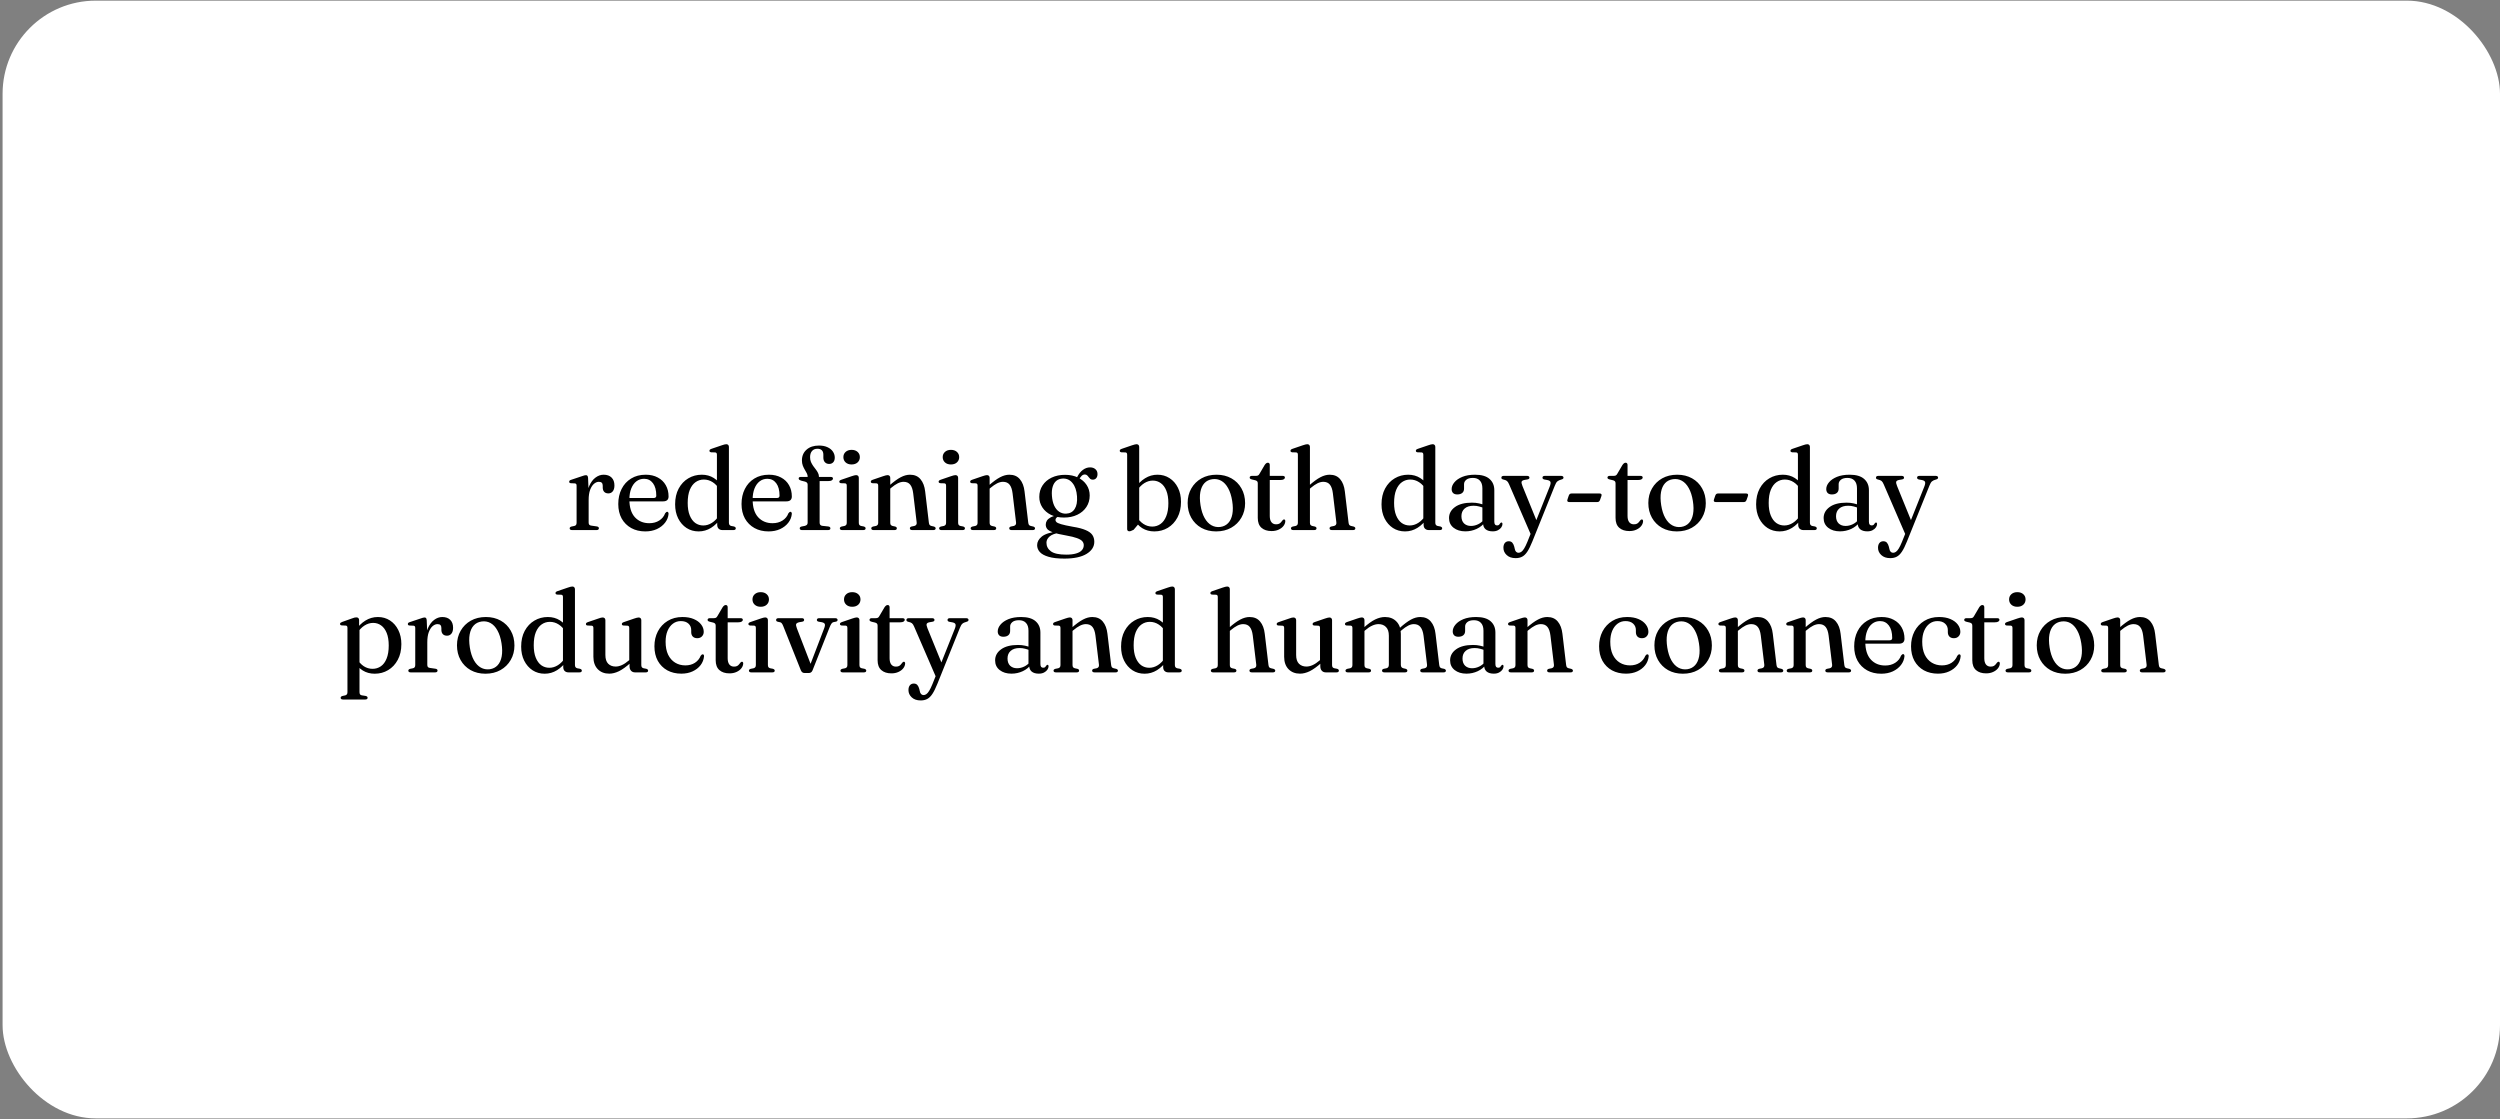 <svg width="773" height="346" viewBox="0 0 773 346" fill="none" xmlns="http://www.w3.org/2000/svg">
<rect x="0" y="0" width="773" height="346" fill="#808080" stroke="none"/>
<rect x="0.8" y="0.2" width="772.2" height="345.6" rx="28.8" fill="white"/>
<path d="M181.433 154.611C181.433 152.907 181.679 151.473 182.171 150.309C182.675 149.145 183.323 148.269 184.115 147.681C184.907 147.081 185.747 146.781 186.635 146.781C187.691 146.781 188.513 147.075 189.101 147.663C189.689 148.251 189.983 149.061 189.983 150.093C189.983 150.909 189.803 151.527 189.443 151.947C189.095 152.355 188.651 152.559 188.111 152.559C187.559 152.559 187.133 152.403 186.833 152.091C186.533 151.779 186.377 151.347 186.365 150.795V150.201C186.365 149.793 186.269 149.487 186.077 149.283C185.897 149.079 185.591 148.977 185.159 148.977C184.643 148.977 184.139 149.187 183.647 149.607C183.167 150.027 182.771 150.651 182.459 151.479C182.159 152.307 182.009 153.351 182.009 154.611H181.433ZM181.829 147.771L182.009 152.217V161.595C182.009 161.883 182.075 162.105 182.207 162.261C182.339 162.405 182.561 162.495 182.873 162.531L184.511 162.765C184.739 162.801 184.907 162.867 185.015 162.963C185.123 163.059 185.177 163.191 185.177 163.359C185.177 163.527 185.111 163.659 184.979 163.755C184.859 163.851 184.679 163.899 184.439 163.899H176.879C176.627 163.899 176.441 163.851 176.321 163.755C176.201 163.659 176.141 163.527 176.141 163.359C176.141 163.227 176.189 163.113 176.285 163.017C176.381 162.921 176.525 162.849 176.717 162.801L177.599 162.621C177.827 162.561 177.995 162.459 178.103 162.315C178.223 162.159 178.283 161.931 178.283 161.631V150.201C178.283 149.949 178.241 149.769 178.157 149.661C178.073 149.553 177.935 149.487 177.743 149.463L176.501 149.409C176.321 149.385 176.189 149.337 176.105 149.265C176.033 149.181 175.997 149.079 175.997 148.959C175.997 148.815 176.039 148.695 176.123 148.599C176.219 148.503 176.387 148.419 176.627 148.347L179.741 147.303C180.161 147.147 180.473 147.045 180.677 146.997C180.881 146.949 181.049 146.925 181.181 146.925C181.385 146.925 181.535 146.991 181.631 147.123C181.739 147.243 181.805 147.459 181.829 147.771ZM206.721 153.513C206.721 154.005 206.577 154.383 206.289 154.647C206.001 154.899 205.575 155.025 205.011 155.025H193.545V153.981H202.113C202.653 153.981 202.923 153.741 202.923 153.261C202.923 151.605 202.581 150.321 201.897 149.409C201.213 148.497 200.301 148.041 199.161 148.041C198.249 148.041 197.451 148.305 196.767 148.833C196.095 149.349 195.567 150.087 195.183 151.047C194.799 152.007 194.607 153.141 194.607 154.449C194.607 156.849 195.171 158.673 196.299 159.921C197.439 161.157 198.927 161.775 200.763 161.775C201.951 161.775 202.977 161.499 203.841 160.947C204.717 160.383 205.323 159.639 205.659 158.715C205.791 158.535 205.905 158.415 206.001 158.355C206.097 158.283 206.199 158.247 206.307 158.247C206.451 158.247 206.553 158.313 206.613 158.445C206.685 158.565 206.721 158.709 206.721 158.877C206.637 159.873 206.277 160.785 205.641 161.613C205.005 162.441 204.159 163.101 203.103 163.593C202.059 164.073 200.865 164.313 199.521 164.313C197.877 164.313 196.425 163.965 195.165 163.269C193.905 162.561 192.921 161.577 192.213 160.317C191.517 159.045 191.169 157.557 191.169 155.853C191.169 154.101 191.511 152.547 192.195 151.191C192.879 149.823 193.857 148.749 195.129 147.969C196.401 147.177 197.907 146.781 199.647 146.781C201.087 146.781 202.335 147.069 203.391 147.645C204.459 148.209 205.281 149.001 205.857 150.021C206.433 151.029 206.721 152.193 206.721 153.513ZM221.762 161.037L221.672 160.929V140.625C221.672 140.373 221.63 140.193 221.546 140.085C221.462 139.977 221.324 139.911 221.132 139.887L219.89 139.851C219.698 139.815 219.56 139.761 219.476 139.689C219.404 139.605 219.368 139.503 219.368 139.383C219.368 139.239 219.41 139.125 219.494 139.041C219.59 138.945 219.758 138.855 219.998 138.771L223.166 137.691C223.502 137.571 223.772 137.487 223.976 137.439C224.192 137.379 224.39 137.349 224.57 137.349C224.834 137.349 225.032 137.427 225.164 137.583C225.308 137.727 225.38 137.931 225.38 138.195V161.613C225.38 161.913 225.44 162.141 225.56 162.297C225.68 162.453 225.848 162.561 226.064 162.621L226.928 162.783C227.12 162.843 227.264 162.921 227.36 163.017C227.456 163.101 227.504 163.215 227.504 163.359C227.504 163.527 227.444 163.659 227.324 163.755C227.204 163.851 227.018 163.899 226.766 163.899H223.382C222.89 163.899 222.494 163.755 222.194 163.467C221.906 163.179 221.762 162.771 221.762 162.243V161.037ZM208.748 155.943C208.748 154.059 209.114 152.433 209.846 151.065C210.59 149.685 211.586 148.629 212.834 147.897C214.082 147.153 215.468 146.781 216.992 146.781C218.396 146.781 219.638 147.123 220.718 147.807C221.798 148.479 222.674 149.433 223.346 150.669L222.518 151.479C221.942 150.435 221.228 149.643 220.376 149.103C219.536 148.551 218.618 148.275 217.622 148.275C216.686 148.275 215.84 148.539 215.084 149.067C214.328 149.595 213.728 150.393 213.284 151.461C212.852 152.529 212.636 153.879 212.636 155.511C212.636 157.047 212.846 158.331 213.266 159.363C213.686 160.395 214.256 161.175 214.976 161.703C215.708 162.219 216.536 162.477 217.46 162.477C218.384 162.477 219.272 162.207 220.124 161.667C220.976 161.127 221.756 160.317 222.464 159.237L223.004 160.083C222.08 161.439 221.03 162.483 219.854 163.215C218.678 163.947 217.4 164.313 216.02 164.313C214.616 164.313 213.368 163.959 212.276 163.251C211.184 162.531 210.32 161.541 209.684 160.281C209.06 159.021 208.748 157.575 208.748 155.943ZM244.832 153.513C244.832 154.005 244.688 154.383 244.4 154.647C244.112 154.899 243.686 155.025 243.122 155.025H231.656V153.981H240.224C240.764 153.981 241.034 153.741 241.034 153.261C241.034 151.605 240.692 150.321 240.008 149.409C239.324 148.497 238.412 148.041 237.272 148.041C236.36 148.041 235.562 148.305 234.878 148.833C234.206 149.349 233.678 150.087 233.294 151.047C232.91 152.007 232.718 153.141 232.718 154.449C232.718 156.849 233.282 158.673 234.41 159.921C235.55 161.157 237.038 161.775 238.874 161.775C240.062 161.775 241.088 161.499 241.952 160.947C242.828 160.383 243.434 159.639 243.77 158.715C243.902 158.535 244.016 158.415 244.112 158.355C244.208 158.283 244.31 158.247 244.418 158.247C244.562 158.247 244.664 158.313 244.724 158.445C244.796 158.565 244.832 158.709 244.832 158.877C244.748 159.873 244.388 160.785 243.752 161.613C243.116 162.441 242.27 163.101 241.214 163.593C240.17 164.073 238.976 164.313 237.632 164.313C235.988 164.313 234.536 163.965 233.276 163.269C232.016 162.561 231.032 161.577 230.324 160.317C229.628 159.045 229.28 157.557 229.28 155.853C229.28 154.101 229.622 152.547 230.306 151.191C230.99 149.823 231.968 148.749 233.24 147.969C234.512 147.177 236.018 146.781 237.758 146.781C239.198 146.781 240.446 147.069 241.502 147.645C242.57 148.209 243.392 149.001 243.968 150.021C244.544 151.029 244.832 152.193 244.832 153.513ZM253.429 161.595C253.429 161.883 253.495 162.111 253.627 162.279C253.759 162.447 253.963 162.549 254.239 162.585L256.093 162.783C256.321 162.807 256.489 162.873 256.597 162.981C256.705 163.077 256.759 163.203 256.759 163.359C256.759 163.719 256.519 163.899 256.039 163.899H247.957C247.753 163.899 247.585 163.851 247.453 163.755C247.333 163.659 247.273 163.533 247.273 163.377C247.273 163.221 247.321 163.095 247.417 162.999C247.525 162.903 247.687 162.831 247.903 162.783L248.857 162.603C249.145 162.519 249.361 162.405 249.505 162.261C249.649 162.105 249.721 161.895 249.721 161.631V149.841C249.721 149.613 249.661 149.427 249.541 149.283C249.433 149.139 249.235 149.019 248.947 148.923L247.795 148.635C247.459 148.527 247.231 148.419 247.111 148.311C247.003 148.203 246.949 148.083 246.949 147.951C246.949 147.795 247.003 147.675 247.111 147.591C247.219 147.507 247.387 147.465 247.615 147.465H250.513L249.739 148.041V147.465C249.739 147.069 249.649 146.697 249.469 146.349C249.289 145.989 249.079 145.617 248.839 145.233C248.611 144.849 248.407 144.429 248.227 143.973C248.047 143.505 247.957 142.965 247.957 142.353C247.957 140.985 248.431 139.881 249.379 139.041C250.327 138.189 251.611 137.763 253.231 137.763C254.275 137.763 255.157 137.937 255.877 138.285C256.609 138.621 257.161 139.071 257.533 139.635C257.917 140.199 258.109 140.817 258.109 141.489C258.109 142.125 257.947 142.611 257.623 142.947C257.311 143.283 256.897 143.451 256.381 143.451C255.841 143.451 255.403 143.277 255.067 142.929C254.743 142.581 254.581 142.107 254.581 141.507V140.571C254.581 139.983 254.425 139.533 254.113 139.221C253.801 138.909 253.351 138.753 252.763 138.753C252.031 138.753 251.467 138.987 251.071 139.455C250.675 139.911 250.477 140.553 250.477 141.381C250.477 141.909 250.567 142.395 250.747 142.839C250.939 143.271 251.167 143.679 251.431 144.063C251.707 144.435 251.977 144.795 252.241 145.143C252.517 145.491 252.745 145.851 252.925 146.223C253.117 146.583 253.213 146.967 253.213 147.375V148.077L252.745 147.465H256.867C257.083 147.465 257.251 147.507 257.371 147.591C257.491 147.663 257.551 147.783 257.551 147.951C257.551 148.179 257.431 148.371 257.191 148.527C256.963 148.671 256.603 148.743 256.111 148.743H253.429V161.595ZM265.543 147.753V161.613C265.543 161.913 265.597 162.141 265.705 162.297C265.825 162.453 265.999 162.561 266.227 162.621L267.073 162.783C267.265 162.843 267.409 162.921 267.505 163.017C267.601 163.101 267.649 163.215 267.649 163.359C267.649 163.527 267.589 163.659 267.469 163.755C267.349 163.851 267.163 163.899 266.911 163.899H260.395C260.155 163.899 259.975 163.851 259.855 163.755C259.735 163.659 259.675 163.527 259.675 163.359C259.675 163.227 259.717 163.119 259.801 163.035C259.897 162.939 260.041 162.861 260.233 162.801L261.133 162.621C261.361 162.549 261.529 162.441 261.637 162.297C261.757 162.153 261.817 161.931 261.817 161.631V150.183C261.817 149.931 261.775 149.751 261.691 149.643C261.607 149.535 261.469 149.469 261.277 149.445L260.035 149.409C259.855 149.373 259.723 149.319 259.639 149.247C259.555 149.163 259.513 149.061 259.513 148.941C259.513 148.797 259.561 148.683 259.657 148.599C259.753 148.503 259.921 148.413 260.161 148.329L263.311 147.249C263.659 147.129 263.935 147.045 264.139 146.997C264.355 146.937 264.541 146.907 264.697 146.907C264.973 146.907 265.183 146.985 265.327 147.141C265.471 147.285 265.543 147.489 265.543 147.753ZM263.311 143.613C262.555 143.613 261.943 143.403 261.475 142.983C261.007 142.551 260.773 142.005 260.773 141.345C260.773 140.685 261.007 140.145 261.475 139.725C261.943 139.305 262.555 139.095 263.311 139.095C264.079 139.095 264.697 139.305 265.165 139.725C265.633 140.145 265.867 140.685 265.867 141.345C265.867 142.005 265.633 142.551 265.165 142.983C264.697 143.403 264.079 143.613 263.311 143.613ZM275.265 147.753V161.613C275.265 161.913 275.319 162.141 275.427 162.297C275.547 162.441 275.721 162.549 275.949 162.621L276.777 162.801C277.125 162.909 277.299 163.089 277.299 163.341C277.299 163.713 277.053 163.899 276.561 163.899H270.117C269.877 163.899 269.697 163.851 269.577 163.755C269.457 163.659 269.397 163.527 269.397 163.359C269.397 163.227 269.439 163.119 269.523 163.035C269.619 162.939 269.763 162.861 269.955 162.801L270.855 162.621C271.083 162.549 271.251 162.441 271.359 162.297C271.479 162.153 271.539 161.931 271.539 161.631V150.183C271.539 149.931 271.497 149.751 271.413 149.643C271.329 149.535 271.191 149.469 270.999 149.445L269.757 149.409C269.577 149.373 269.445 149.319 269.361 149.247C269.289 149.163 269.253 149.061 269.253 148.941C269.253 148.797 269.295 148.683 269.379 148.599C269.475 148.503 269.643 148.413 269.883 148.329L273.033 147.249C273.369 147.129 273.645 147.045 273.861 146.997C274.077 146.937 274.269 146.907 274.437 146.907C274.713 146.907 274.917 146.985 275.049 147.141C275.193 147.285 275.265 147.489 275.265 147.753ZM274.779 151.497L274.149 150.867L274.905 150.201C276.297 148.965 277.491 148.089 278.487 147.573C279.483 147.045 280.443 146.781 281.367 146.781C282.771 146.781 283.857 147.249 284.625 148.185C285.405 149.109 285.885 150.375 286.065 151.983L287.199 161.541C287.235 161.865 287.307 162.111 287.415 162.279C287.535 162.447 287.721 162.561 287.973 162.621L288.747 162.801C288.939 162.861 289.077 162.939 289.161 163.035C289.257 163.119 289.305 163.227 289.305 163.359C289.305 163.527 289.245 163.659 289.125 163.755C289.017 163.851 288.837 163.899 288.585 163.899H282.087C281.583 163.899 281.331 163.713 281.331 163.341C281.331 163.089 281.499 162.909 281.835 162.801L282.735 162.621C282.987 162.549 283.173 162.429 283.293 162.261C283.425 162.093 283.473 161.853 283.437 161.541L282.357 152.523C282.213 151.335 281.907 150.447 281.439 149.859C280.971 149.271 280.287 148.977 279.387 148.977C278.823 148.977 278.223 149.133 277.587 149.445C276.963 149.757 276.279 150.225 275.535 150.849L274.779 151.497ZM296.254 147.753V161.613C296.254 161.913 296.308 162.141 296.416 162.297C296.536 162.453 296.71 162.561 296.938 162.621L297.784 162.783C297.976 162.843 298.12 162.921 298.216 163.017C298.312 163.101 298.36 163.215 298.36 163.359C298.36 163.527 298.3 163.659 298.18 163.755C298.06 163.851 297.874 163.899 297.622 163.899H291.106C290.866 163.899 290.686 163.851 290.566 163.755C290.446 163.659 290.386 163.527 290.386 163.359C290.386 163.227 290.428 163.119 290.512 163.035C290.608 162.939 290.752 162.861 290.944 162.801L291.844 162.621C292.072 162.549 292.24 162.441 292.348 162.297C292.468 162.153 292.528 161.931 292.528 161.631V150.183C292.528 149.931 292.486 149.751 292.402 149.643C292.318 149.535 292.18 149.469 291.988 149.445L290.746 149.409C290.566 149.373 290.434 149.319 290.35 149.247C290.266 149.163 290.224 149.061 290.224 148.941C290.224 148.797 290.272 148.683 290.368 148.599C290.464 148.503 290.632 148.413 290.872 148.329L294.022 147.249C294.37 147.129 294.646 147.045 294.85 146.997C295.066 146.937 295.252 146.907 295.408 146.907C295.684 146.907 295.894 146.985 296.038 147.141C296.182 147.285 296.254 147.489 296.254 147.753ZM294.022 143.613C293.266 143.613 292.654 143.403 292.186 142.983C291.718 142.551 291.484 142.005 291.484 141.345C291.484 140.685 291.718 140.145 292.186 139.725C292.654 139.305 293.266 139.095 294.022 139.095C294.79 139.095 295.408 139.305 295.876 139.725C296.344 140.145 296.578 140.685 296.578 141.345C296.578 142.005 296.344 142.551 295.876 142.983C295.408 143.403 294.79 143.613 294.022 143.613ZM305.993 147.753V161.613C305.993 161.913 306.047 162.141 306.155 162.297C306.275 162.441 306.449 162.549 306.677 162.621L307.505 162.801C307.853 162.909 308.027 163.089 308.027 163.341C308.027 163.713 307.781 163.899 307.289 163.899H300.845C300.605 163.899 300.425 163.851 300.305 163.755C300.185 163.659 300.125 163.527 300.125 163.359C300.125 163.227 300.167 163.119 300.251 163.035C300.347 162.939 300.491 162.861 300.683 162.801L301.583 162.621C301.811 162.549 301.979 162.441 302.087 162.297C302.207 162.153 302.267 161.931 302.267 161.631V150.183C302.267 149.931 302.225 149.751 302.141 149.643C302.057 149.535 301.919 149.469 301.727 149.445L300.485 149.409C300.305 149.373 300.173 149.319 300.089 149.247C300.017 149.163 299.981 149.061 299.981 148.941C299.981 148.797 300.023 148.683 300.107 148.599C300.203 148.503 300.371 148.413 300.611 148.329L303.761 147.249C304.097 147.129 304.373 147.045 304.589 146.997C304.805 146.937 304.997 146.907 305.165 146.907C305.441 146.907 305.645 146.985 305.777 147.141C305.921 147.285 305.993 147.489 305.993 147.753ZM305.507 151.497L304.877 150.867L305.633 150.201C307.025 148.965 308.219 148.089 309.215 147.573C310.211 147.045 311.171 146.781 312.095 146.781C313.499 146.781 314.585 147.249 315.353 148.185C316.133 149.109 316.613 150.375 316.793 151.983L317.927 161.541C317.963 161.865 318.035 162.111 318.143 162.279C318.263 162.447 318.449 162.561 318.701 162.621L319.475 162.801C319.667 162.861 319.805 162.939 319.889 163.035C319.985 163.119 320.033 163.227 320.033 163.359C320.033 163.527 319.973 163.659 319.853 163.755C319.745 163.851 319.565 163.899 319.313 163.899H312.815C312.311 163.899 312.059 163.713 312.059 163.341C312.059 163.089 312.227 162.909 312.563 162.801L313.463 162.621C313.715 162.549 313.901 162.429 314.021 162.261C314.153 162.093 314.201 161.853 314.165 161.541L313.085 152.523C312.941 151.335 312.635 150.447 312.167 149.859C311.699 149.271 311.015 148.977 310.115 148.977C309.551 148.977 308.951 149.133 308.315 149.445C307.691 149.757 307.007 150.225 306.263 150.849L305.507 151.497ZM331.734 162.873C333.402 163.137 334.716 163.479 335.676 163.899C336.648 164.307 337.338 164.805 337.746 165.393C338.154 165.993 338.358 166.701 338.358 167.517C338.358 169.041 337.56 170.289 335.964 171.261C334.368 172.233 332.082 172.719 329.106 172.719C327.078 172.719 325.446 172.533 324.21 172.161C322.974 171.801 322.074 171.309 321.51 170.685C320.958 170.061 320.682 169.353 320.682 168.561C320.682 167.577 321.162 166.689 322.122 165.897C323.082 165.117 324.768 164.577 327.18 164.277L327.522 164.763C326.214 164.931 325.224 165.297 324.552 165.861C323.892 166.437 323.562 167.079 323.562 167.787C323.562 168.891 324.024 169.785 324.948 170.469C325.884 171.153 327.456 171.495 329.664 171.495C330.912 171.495 331.932 171.375 332.724 171.135C333.528 170.907 334.122 170.571 334.506 170.127C334.902 169.695 335.1 169.173 335.1 168.561C335.1 168.105 334.944 167.697 334.632 167.337C334.332 166.989 333.786 166.671 332.994 166.383C332.214 166.095 331.11 165.825 329.682 165.573C327.93 165.273 326.598 164.961 325.686 164.637C324.786 164.325 324.168 163.977 323.832 163.593C323.508 163.197 323.346 162.741 323.346 162.225C323.346 161.793 323.46 161.385 323.688 161.001C323.928 160.617 324.318 160.275 324.858 159.975C325.41 159.675 326.172 159.447 327.144 159.291L327.558 159.525C327.126 159.717 326.814 159.915 326.622 160.119C326.442 160.323 326.352 160.551 326.352 160.803C326.352 161.019 326.454 161.229 326.658 161.433C326.862 161.637 327.342 161.853 328.098 162.081C328.854 162.309 330.066 162.573 331.734 162.873ZM332.49 148.545L333.03 147.555C333.534 146.559 334.134 145.803 334.83 145.287C335.526 144.771 336.264 144.513 337.044 144.513C337.728 144.513 338.28 144.699 338.7 145.071C339.132 145.443 339.348 145.947 339.348 146.583C339.348 147.111 339.216 147.531 338.952 147.843C338.688 148.155 338.334 148.311 337.89 148.311C337.566 148.311 337.308 148.233 337.116 148.077C336.924 147.909 336.756 147.723 336.612 147.519C336.468 147.303 336.306 147.117 336.126 146.961C335.946 146.793 335.712 146.709 335.424 146.709C335.076 146.709 334.752 146.847 334.452 147.123C334.164 147.399 333.798 147.933 333.354 148.725L332.49 148.545ZM336.936 153.207C336.936 154.551 336.594 155.739 335.91 156.771C335.238 157.791 334.302 158.589 333.102 159.165C331.902 159.741 330.528 160.029 328.98 160.029C327.456 160.029 326.118 159.753 324.966 159.201C323.826 158.637 322.938 157.869 322.302 156.897C321.666 155.925 321.348 154.845 321.348 153.657C321.348 152.301 321.684 151.113 322.356 150.093C323.028 149.061 323.964 148.257 325.164 147.681C326.364 147.105 327.75 146.817 329.322 146.817C330.846 146.817 332.178 147.099 333.318 147.663C334.458 148.215 335.346 148.977 335.982 149.949C336.618 150.909 336.936 151.995 336.936 153.207ZM328.62 147.969C327.84 147.993 327.18 148.221 326.64 148.653C326.112 149.085 325.728 149.697 325.488 150.489C325.248 151.269 325.17 152.211 325.254 153.315C325.338 154.467 325.566 155.463 325.938 156.303C326.322 157.131 326.832 157.767 327.468 158.211C328.104 158.643 328.824 158.847 329.628 158.823C330.816 158.775 331.704 158.289 332.292 157.365C332.892 156.429 333.132 155.133 333.012 153.477C332.892 151.737 332.436 150.375 331.644 149.391C330.864 148.395 329.856 147.921 328.62 147.969ZM352.241 138.195V161.757L350.513 163.809C350.141 163.989 349.871 164.109 349.703 164.169C349.535 164.241 349.361 164.277 349.181 164.277C348.989 164.277 348.827 164.217 348.695 164.097C348.575 163.977 348.515 163.803 348.515 163.575V140.625C348.515 140.373 348.473 140.193 348.389 140.085C348.317 139.977 348.185 139.911 347.993 139.887L346.751 139.851C346.559 139.815 346.421 139.761 346.337 139.689C346.265 139.605 346.229 139.503 346.229 139.383C346.229 139.239 346.271 139.125 346.355 139.041C346.451 138.945 346.619 138.855 346.859 138.771L350.009 137.691C350.369 137.571 350.651 137.487 350.855 137.439C351.059 137.379 351.239 137.349 351.395 137.349C351.683 137.349 351.893 137.427 352.025 137.583C352.169 137.727 352.241 137.931 352.241 138.195ZM351.449 151.857L350.909 150.993C351.833 149.637 352.883 148.599 354.059 147.879C355.235 147.147 356.513 146.781 357.893 146.781C359.285 146.781 360.527 147.135 361.619 147.843C362.723 148.551 363.587 149.535 364.211 150.795C364.847 152.055 365.165 153.507 365.165 155.151C365.165 157.023 364.799 158.643 364.067 160.011C363.335 161.379 362.345 162.441 361.097 163.197C359.849 163.941 358.457 164.313 356.921 164.313C355.517 164.313 354.269 163.977 353.177 163.305C352.097 162.621 351.227 161.655 350.567 160.407L351.377 159.597C351.977 160.641 352.697 161.439 353.537 161.991C354.377 162.543 355.289 162.819 356.273 162.819C357.209 162.819 358.055 162.555 358.811 162.027C359.567 161.499 360.161 160.701 360.593 159.633C361.037 158.553 361.259 157.203 361.259 155.583C361.259 154.035 361.049 152.745 360.629 151.713C360.221 150.681 359.651 149.907 358.919 149.391C358.199 148.863 357.377 148.599 356.453 148.599C355.529 148.599 354.641 148.869 353.789 149.409C352.937 149.949 352.157 150.765 351.449 151.857ZM376.167 146.781C377.895 146.781 379.419 147.153 380.739 147.897C382.071 148.641 383.109 149.679 383.853 151.011C384.609 152.331 384.987 153.855 384.987 155.583C384.987 157.251 384.603 158.745 383.835 160.065C383.079 161.385 382.029 162.423 380.685 163.179C379.341 163.935 377.787 164.313 376.023 164.313C374.295 164.313 372.765 163.941 371.433 163.197C370.113 162.441 369.081 161.403 368.337 160.083C367.593 158.763 367.221 157.245 367.221 155.529C367.221 153.837 367.599 152.337 368.355 151.029C369.111 149.709 370.155 148.671 371.487 147.915C372.831 147.159 374.391 146.781 376.167 146.781ZM377.373 162.927C378.357 162.783 379.161 162.375 379.785 161.703C380.409 161.031 380.829 160.119 381.045 158.967C381.261 157.815 381.243 156.453 380.991 154.881C380.739 153.297 380.319 151.983 379.731 150.939C379.155 149.883 378.447 149.121 377.607 148.653C376.767 148.185 375.843 148.023 374.835 148.167C373.839 148.311 373.029 148.719 372.405 149.391C371.781 150.063 371.361 150.981 371.145 152.145C370.941 153.297 370.959 154.653 371.199 156.213C371.451 157.797 371.871 159.111 372.459 160.155C373.047 161.199 373.761 161.955 374.601 162.423C375.441 162.891 376.365 163.059 377.373 162.927ZM388.166 148.509L387.122 148.257C386.846 148.185 386.654 148.101 386.546 148.005C386.45 147.909 386.402 147.795 386.402 147.663C386.402 147.495 386.462 147.369 386.582 147.285C386.702 147.189 386.858 147.141 387.05 147.141H388.274C388.562 147.141 388.796 147.099 388.976 147.015C389.156 146.919 389.312 146.745 389.444 146.493L391.028 143.793C391.196 143.541 391.358 143.361 391.514 143.253C391.67 143.133 391.838 143.073 392.018 143.073C392.21 143.073 392.354 143.133 392.45 143.253C392.558 143.373 392.612 143.541 392.612 143.757V159.543C392.612 160.383 392.786 161.025 393.134 161.469C393.482 161.901 393.956 162.117 394.556 162.117C394.976 162.117 395.306 162.051 395.546 161.919C395.786 161.775 395.978 161.613 396.122 161.433C396.266 161.241 396.404 161.067 396.536 160.911C396.668 160.743 396.818 160.641 396.986 160.605C397.118 160.593 397.22 160.635 397.292 160.731C397.376 160.815 397.418 160.953 397.418 161.145C397.394 161.685 397.196 162.189 396.824 162.657C396.464 163.113 395.966 163.485 395.33 163.773C394.706 164.061 393.986 164.205 393.17 164.205C391.862 164.205 390.824 163.869 390.056 163.197C389.288 162.525 388.904 161.505 388.904 160.137V149.463C388.904 149.199 388.85 148.995 388.742 148.851C388.634 148.707 388.442 148.593 388.166 148.509ZM390.992 148.419L391.01 147.141H396.608C396.824 147.141 396.992 147.183 397.112 147.267C397.232 147.351 397.292 147.477 397.292 147.645C397.292 147.873 397.172 148.059 396.932 148.203C396.704 148.347 396.344 148.419 395.852 148.419H390.992ZM405.032 138.195V161.613C405.032 161.913 405.086 162.141 405.194 162.297C405.314 162.441 405.488 162.549 405.716 162.621L406.544 162.801C406.892 162.909 407.066 163.089 407.066 163.341C407.066 163.713 406.82 163.899 406.328 163.899H399.884C399.644 163.899 399.464 163.851 399.344 163.755C399.224 163.659 399.164 163.527 399.164 163.359C399.164 163.227 399.212 163.113 399.308 163.017C399.404 162.921 399.548 162.849 399.74 162.801L400.622 162.621C400.85 162.549 401.018 162.441 401.126 162.297C401.246 162.153 401.306 161.931 401.306 161.631V140.625C401.306 140.373 401.264 140.193 401.18 140.085C401.096 139.977 400.958 139.911 400.766 139.887L399.524 139.851C399.344 139.815 399.212 139.761 399.128 139.689C399.056 139.605 399.02 139.503 399.02 139.383C399.02 139.239 399.062 139.125 399.146 139.041C399.242 138.945 399.41 138.855 399.65 138.771L402.8 137.691C403.136 137.571 403.412 137.487 403.628 137.439C403.844 137.379 404.036 137.349 404.204 137.349C404.48 137.349 404.684 137.427 404.816 137.583C404.96 137.727 405.032 137.931 405.032 138.195ZM404.546 151.497L403.916 150.867L404.672 150.201C406.064 148.965 407.258 148.089 408.254 147.573C409.25 147.045 410.21 146.781 411.134 146.781C412.538 146.781 413.624 147.249 414.392 148.185C415.172 149.109 415.652 150.375 415.832 151.983L416.966 161.541C417.002 161.865 417.074 162.111 417.182 162.279C417.302 162.447 417.488 162.561 417.74 162.621L418.514 162.801C418.706 162.861 418.844 162.939 418.928 163.035C419.024 163.119 419.072 163.227 419.072 163.359C419.072 163.527 419.012 163.659 418.892 163.755C418.784 163.851 418.604 163.899 418.352 163.899H411.854C411.35 163.899 411.098 163.713 411.098 163.341C411.098 163.089 411.266 162.909 411.602 162.801L412.502 162.621C412.754 162.549 412.94 162.429 413.06 162.261C413.192 162.093 413.24 161.853 413.204 161.541L412.124 152.523C411.98 151.335 411.674 150.447 411.206 149.859C410.738 149.271 410.054 148.977 409.154 148.977C408.59 148.977 407.99 149.133 407.354 149.445C406.73 149.757 406.046 150.225 405.302 150.849L404.546 151.497ZM440.179 161.037L440.089 160.929V140.625C440.089 140.373 440.047 140.193 439.963 140.085C439.879 139.977 439.741 139.911 439.549 139.887L438.307 139.851C438.115 139.815 437.977 139.761 437.893 139.689C437.821 139.605 437.785 139.503 437.785 139.383C437.785 139.239 437.827 139.125 437.911 139.041C438.007 138.945 438.175 138.855 438.415 138.771L441.583 137.691C441.919 137.571 442.189 137.487 442.393 137.439C442.609 137.379 442.807 137.349 442.987 137.349C443.251 137.349 443.449 137.427 443.581 137.583C443.725 137.727 443.797 137.931 443.797 138.195V161.613C443.797 161.913 443.857 162.141 443.977 162.297C444.097 162.453 444.265 162.561 444.481 162.621L445.345 162.783C445.537 162.843 445.681 162.921 445.777 163.017C445.873 163.101 445.921 163.215 445.921 163.359C445.921 163.527 445.861 163.659 445.741 163.755C445.621 163.851 445.435 163.899 445.183 163.899H441.799C441.307 163.899 440.911 163.755 440.611 163.467C440.323 163.179 440.179 162.771 440.179 162.243V161.037ZM427.165 155.943C427.165 154.059 427.531 152.433 428.263 151.065C429.007 149.685 430.003 148.629 431.251 147.897C432.499 147.153 433.885 146.781 435.409 146.781C436.813 146.781 438.055 147.123 439.135 147.807C440.215 148.479 441.091 149.433 441.763 150.669L440.935 151.479C440.359 150.435 439.645 149.643 438.793 149.103C437.953 148.551 437.035 148.275 436.039 148.275C435.103 148.275 434.257 148.539 433.501 149.067C432.745 149.595 432.145 150.393 431.701 151.461C431.269 152.529 431.053 153.879 431.053 155.511C431.053 157.047 431.263 158.331 431.683 159.363C432.103 160.395 432.673 161.175 433.393 161.703C434.125 162.219 434.953 162.477 435.877 162.477C436.801 162.477 437.689 162.207 438.541 161.667C439.393 161.127 440.173 160.317 440.881 159.237L441.421 160.083C440.497 161.439 439.447 162.483 438.271 163.215C437.095 163.947 435.817 164.313 434.437 164.313C433.033 164.313 431.785 163.959 430.693 163.251C429.601 162.531 428.737 161.541 428.101 160.281C427.477 159.021 427.165 157.575 427.165 155.943ZM458.569 161.757V161.433L458.353 161.343V150.993C458.353 149.949 458.095 149.151 457.579 148.599C457.075 148.047 456.355 147.771 455.419 147.771C454.507 147.771 453.823 147.963 453.367 148.347C452.911 148.731 452.683 149.181 452.683 149.697V151.083C452.683 151.659 452.497 152.103 452.125 152.415C451.753 152.727 451.243 152.883 450.595 152.883C450.031 152.883 449.599 152.739 449.299 152.451C448.999 152.151 448.849 151.743 448.849 151.227C448.849 150.507 449.131 149.811 449.695 149.139C450.259 148.455 451.075 147.891 452.143 147.447C453.223 147.003 454.537 146.781 456.085 146.781C458.089 146.781 459.583 147.219 460.567 148.095C461.551 148.959 462.043 150.123 462.043 151.587V161.307C462.043 161.703 462.115 161.997 462.259 162.189C462.415 162.369 462.625 162.459 462.889 162.459C463.177 162.459 463.387 162.393 463.519 162.261C463.651 162.117 463.759 161.973 463.843 161.829C463.903 161.757 463.963 161.697 464.023 161.649C464.083 161.589 464.155 161.559 464.239 161.559C464.347 161.559 464.425 161.601 464.473 161.685C464.533 161.769 464.563 161.883 464.563 162.027C464.563 162.351 464.449 162.687 464.221 163.035C463.993 163.383 463.657 163.677 463.213 163.917C462.769 164.169 462.211 164.295 461.539 164.295C460.603 164.295 459.871 164.079 459.343 163.647C458.827 163.203 458.569 162.573 458.569 161.757ZM448.039 160.191C448.039 158.799 448.657 157.659 449.893 156.771C451.129 155.871 452.869 155.421 455.113 155.421C455.929 155.421 456.667 155.499 457.327 155.655C457.999 155.799 458.593 155.991 459.109 156.231L458.839 157.095C458.347 156.891 457.837 156.723 457.309 156.591C456.793 156.447 456.229 156.375 455.617 156.375C454.441 156.375 453.523 156.663 452.863 157.239C452.203 157.815 451.873 158.601 451.873 159.597C451.873 160.569 452.143 161.319 452.683 161.847C453.235 162.363 453.943 162.621 454.807 162.621C455.575 162.621 456.319 162.447 457.039 162.099C457.759 161.751 458.383 161.247 458.911 160.587L459.253 161.343C458.569 162.291 457.675 163.023 456.571 163.539C455.479 164.043 454.321 164.295 453.097 164.295C451.609 164.295 450.391 163.923 449.443 163.179C448.507 162.435 448.039 161.439 448.039 160.191ZM475.369 161.631L473.461 165.573L466.621 149.769C466.405 149.253 466.177 148.899 465.937 148.707C465.697 148.515 465.313 148.365 464.785 148.257C464.569 148.197 464.419 148.125 464.335 148.041C464.263 147.945 464.227 147.825 464.227 147.681C464.227 147.513 464.287 147.381 464.407 147.285C464.539 147.189 464.719 147.141 464.947 147.141H472.183C472.411 147.141 472.585 147.189 472.705 147.285C472.837 147.381 472.903 147.513 472.903 147.681C472.903 147.825 472.855 147.945 472.759 148.041C472.675 148.125 472.519 148.191 472.291 148.239L471.445 148.383C470.905 148.479 470.587 148.659 470.491 148.923C470.395 149.175 470.479 149.625 470.743 150.273L475.369 161.631ZM472.255 167.571L473.785 163.755L474.235 162.837L479.149 150.507C479.425 149.823 479.509 149.331 479.401 149.031C479.305 148.731 478.969 148.527 478.393 148.419L477.565 148.275C477.337 148.227 477.175 148.155 477.079 148.059C476.983 147.963 476.935 147.837 476.935 147.681C476.935 147.513 476.995 147.381 477.115 147.285C477.247 147.189 477.427 147.141 477.655 147.141H482.713C482.929 147.141 483.103 147.189 483.235 147.285C483.367 147.381 483.433 147.513 483.433 147.681C483.433 147.813 483.385 147.927 483.289 148.023C483.205 148.119 483.049 148.197 482.821 148.257C482.245 148.401 481.813 148.599 481.525 148.851C481.249 149.103 480.991 149.541 480.751 150.165L473.803 167.427C473.263 168.771 472.747 169.815 472.255 170.559C471.763 171.303 471.229 171.825 470.653 172.125C470.089 172.425 469.417 172.575 468.637 172.575C467.461 172.575 466.537 172.257 465.865 171.621C465.193 170.997 464.857 170.247 464.857 169.371C464.857 168.735 465.007 168.237 465.307 167.877C465.607 167.529 466.003 167.355 466.495 167.355C466.975 167.355 467.347 167.505 467.611 167.805C467.875 168.117 468.073 168.525 468.205 169.029L468.349 169.641C468.421 170.073 468.559 170.391 468.763 170.595C468.967 170.811 469.219 170.919 469.519 170.919C469.819 170.919 470.107 170.823 470.383 170.631C470.671 170.439 470.965 170.097 471.265 169.605C471.565 169.125 471.895 168.447 472.255 167.571ZM494.541 152.577C495.153 152.577 495.351 152.865 495.135 153.441L494.739 154.557C494.643 154.821 494.523 155.001 494.379 155.097C494.247 155.193 494.049 155.241 493.785 155.241H485.271C484.659 155.241 484.461 154.953 484.677 154.377L485.055 153.261C485.163 152.985 485.283 152.805 485.415 152.721C485.559 152.625 485.763 152.577 486.027 152.577H494.541ZM498.79 148.509L497.746 148.257C497.47 148.185 497.278 148.101 497.17 148.005C497.074 147.909 497.026 147.795 497.026 147.663C497.026 147.495 497.086 147.369 497.206 147.285C497.326 147.189 497.482 147.141 497.674 147.141H498.898C499.186 147.141 499.42 147.099 499.6 147.015C499.78 146.919 499.936 146.745 500.068 146.493L501.652 143.793C501.82 143.541 501.982 143.361 502.138 143.253C502.294 143.133 502.462 143.073 502.642 143.073C502.834 143.073 502.978 143.133 503.074 143.253C503.182 143.373 503.236 143.541 503.236 143.757V159.543C503.236 160.383 503.41 161.025 503.758 161.469C504.106 161.901 504.58 162.117 505.18 162.117C505.6 162.117 505.93 162.051 506.17 161.919C506.41 161.775 506.602 161.613 506.746 161.433C506.89 161.241 507.028 161.067 507.16 160.911C507.292 160.743 507.442 160.641 507.61 160.605C507.742 160.593 507.844 160.635 507.916 160.731C508 160.815 508.042 160.953 508.042 161.145C508.018 161.685 507.82 162.189 507.448 162.657C507.088 163.113 506.59 163.485 505.954 163.773C505.33 164.061 504.61 164.205 503.794 164.205C502.486 164.205 501.448 163.869 500.68 163.197C499.912 162.525 499.528 161.505 499.528 160.137V149.463C499.528 149.199 499.474 148.995 499.366 148.851C499.258 148.707 499.066 148.593 498.79 148.509ZM501.616 148.419L501.634 147.141H507.232C507.448 147.141 507.616 147.183 507.736 147.267C507.856 147.351 507.916 147.477 507.916 147.645C507.916 147.873 507.796 148.059 507.556 148.203C507.328 148.347 506.968 148.419 506.476 148.419H501.616ZM518.609 146.781C520.337 146.781 521.861 147.153 523.181 147.897C524.513 148.641 525.551 149.679 526.295 151.011C527.051 152.331 527.429 153.855 527.429 155.583C527.429 157.251 527.045 158.745 526.277 160.065C525.521 161.385 524.471 162.423 523.127 163.179C521.783 163.935 520.229 164.313 518.465 164.313C516.737 164.313 515.207 163.941 513.875 163.197C512.555 162.441 511.523 161.403 510.779 160.083C510.035 158.763 509.663 157.245 509.663 155.529C509.663 153.837 510.041 152.337 510.797 151.029C511.553 149.709 512.597 148.671 513.929 147.915C515.273 147.159 516.833 146.781 518.609 146.781ZM519.815 162.927C520.799 162.783 521.603 162.375 522.227 161.703C522.851 161.031 523.271 160.119 523.487 158.967C523.703 157.815 523.685 156.453 523.433 154.881C523.181 153.297 522.761 151.983 522.173 150.939C521.597 149.883 520.889 149.121 520.049 148.653C519.209 148.185 518.285 148.023 517.277 148.167C516.281 148.311 515.471 148.719 514.847 149.391C514.223 150.063 513.803 150.981 513.587 152.145C513.383 153.297 513.401 154.653 513.641 156.213C513.893 157.797 514.313 159.111 514.901 160.155C515.489 161.199 516.203 161.955 517.043 162.423C517.883 162.891 518.807 163.059 519.815 162.927ZM539.841 152.577C540.453 152.577 540.651 152.865 540.435 153.441L540.039 154.557C539.943 154.821 539.823 155.001 539.679 155.097C539.547 155.193 539.349 155.241 539.085 155.241H530.571C529.959 155.241 529.761 154.953 529.977 154.377L530.355 153.261C530.463 152.985 530.583 152.805 530.715 152.721C530.859 152.625 531.063 152.577 531.327 152.577H539.841ZM556.007 161.037L555.917 160.929V140.625C555.917 140.373 555.875 140.193 555.791 140.085C555.707 139.977 555.569 139.911 555.377 139.887L554.135 139.851C553.943 139.815 553.805 139.761 553.721 139.689C553.649 139.605 553.613 139.503 553.613 139.383C553.613 139.239 553.655 139.125 553.739 139.041C553.835 138.945 554.003 138.855 554.243 138.771L557.411 137.691C557.747 137.571 558.017 137.487 558.221 137.439C558.437 137.379 558.635 137.349 558.815 137.349C559.079 137.349 559.277 137.427 559.409 137.583C559.553 137.727 559.625 137.931 559.625 138.195V161.613C559.625 161.913 559.685 162.141 559.805 162.297C559.925 162.453 560.093 162.561 560.309 162.621L561.173 162.783C561.365 162.843 561.509 162.921 561.605 163.017C561.701 163.101 561.749 163.215 561.749 163.359C561.749 163.527 561.689 163.659 561.569 163.755C561.449 163.851 561.263 163.899 561.011 163.899H557.627C557.135 163.899 556.739 163.755 556.439 163.467C556.151 163.179 556.007 162.771 556.007 162.243V161.037ZM542.993 155.943C542.993 154.059 543.359 152.433 544.091 151.065C544.835 149.685 545.831 148.629 547.079 147.897C548.327 147.153 549.713 146.781 551.237 146.781C552.641 146.781 553.883 147.123 554.963 147.807C556.043 148.479 556.919 149.433 557.591 150.669L556.763 151.479C556.187 150.435 555.473 149.643 554.621 149.103C553.781 148.551 552.863 148.275 551.867 148.275C550.931 148.275 550.085 148.539 549.329 149.067C548.573 149.595 547.973 150.393 547.529 151.461C547.097 152.529 546.881 153.879 546.881 155.511C546.881 157.047 547.091 158.331 547.511 159.363C547.931 160.395 548.501 161.175 549.221 161.703C549.953 162.219 550.781 162.477 551.705 162.477C552.629 162.477 553.517 162.207 554.369 161.667C555.221 161.127 556.001 160.317 556.709 159.237L557.249 160.083C556.325 161.439 555.275 162.483 554.099 163.215C552.923 163.947 551.645 164.313 550.265 164.313C548.861 164.313 547.613 163.959 546.521 163.251C545.429 162.531 544.565 161.541 543.929 160.281C543.305 159.021 542.993 157.575 542.993 155.943ZM574.396 161.757V161.433L574.18 161.343V150.993C574.18 149.949 573.922 149.151 573.406 148.599C572.902 148.047 572.182 147.771 571.246 147.771C570.334 147.771 569.65 147.963 569.194 148.347C568.738 148.731 568.51 149.181 568.51 149.697V151.083C568.51 151.659 568.324 152.103 567.952 152.415C567.58 152.727 567.07 152.883 566.422 152.883C565.858 152.883 565.426 152.739 565.126 152.451C564.826 152.151 564.676 151.743 564.676 151.227C564.676 150.507 564.958 149.811 565.522 149.139C566.086 148.455 566.902 147.891 567.97 147.447C569.05 147.003 570.364 146.781 571.912 146.781C573.916 146.781 575.41 147.219 576.394 148.095C577.378 148.959 577.87 150.123 577.87 151.587V161.307C577.87 161.703 577.942 161.997 578.086 162.189C578.242 162.369 578.452 162.459 578.716 162.459C579.004 162.459 579.214 162.393 579.346 162.261C579.478 162.117 579.586 161.973 579.67 161.829C579.73 161.757 579.79 161.697 579.85 161.649C579.91 161.589 579.982 161.559 580.066 161.559C580.174 161.559 580.252 161.601 580.3 161.685C580.36 161.769 580.39 161.883 580.39 162.027C580.39 162.351 580.276 162.687 580.048 163.035C579.82 163.383 579.484 163.677 579.04 163.917C578.596 164.169 578.038 164.295 577.366 164.295C576.43 164.295 575.698 164.079 575.17 163.647C574.654 163.203 574.396 162.573 574.396 161.757ZM563.866 160.191C563.866 158.799 564.484 157.659 565.72 156.771C566.956 155.871 568.696 155.421 570.94 155.421C571.756 155.421 572.494 155.499 573.154 155.655C573.826 155.799 574.42 155.991 574.936 156.231L574.666 157.095C574.174 156.891 573.664 156.723 573.136 156.591C572.62 156.447 572.056 156.375 571.444 156.375C570.268 156.375 569.35 156.663 568.69 157.239C568.03 157.815 567.7 158.601 567.7 159.597C567.7 160.569 567.97 161.319 568.51 161.847C569.062 162.363 569.77 162.621 570.634 162.621C571.402 162.621 572.146 162.447 572.866 162.099C573.586 161.751 574.21 161.247 574.738 160.587L575.08 161.343C574.396 162.291 573.502 163.023 572.398 163.539C571.306 164.043 570.148 164.295 568.924 164.295C567.436 164.295 566.218 163.923 565.27 163.179C564.334 162.435 563.866 161.439 563.866 160.191ZM591.196 161.631L589.288 165.573L582.448 149.769C582.232 149.253 582.004 148.899 581.764 148.707C581.524 148.515 581.14 148.365 580.612 148.257C580.396 148.197 580.246 148.125 580.162 148.041C580.09 147.945 580.054 147.825 580.054 147.681C580.054 147.513 580.114 147.381 580.234 147.285C580.366 147.189 580.546 147.141 580.774 147.141H588.01C588.238 147.141 588.412 147.189 588.532 147.285C588.664 147.381 588.73 147.513 588.73 147.681C588.73 147.825 588.682 147.945 588.586 148.041C588.502 148.125 588.346 148.191 588.118 148.239L587.272 148.383C586.732 148.479 586.414 148.659 586.318 148.923C586.222 149.175 586.306 149.625 586.57 150.273L591.196 161.631ZM588.082 167.571L589.612 163.755L590.062 162.837L594.976 150.507C595.252 149.823 595.336 149.331 595.228 149.031C595.132 148.731 594.796 148.527 594.22 148.419L593.392 148.275C593.164 148.227 593.002 148.155 592.906 148.059C592.81 147.963 592.762 147.837 592.762 147.681C592.762 147.513 592.822 147.381 592.942 147.285C593.074 147.189 593.254 147.141 593.482 147.141H598.54C598.756 147.141 598.93 147.189 599.062 147.285C599.194 147.381 599.26 147.513 599.26 147.681C599.26 147.813 599.212 147.927 599.116 148.023C599.032 148.119 598.876 148.197 598.648 148.257C598.072 148.401 597.64 148.599 597.352 148.851C597.076 149.103 596.818 149.541 596.578 150.165L589.63 167.427C589.09 168.771 588.574 169.815 588.082 170.559C587.59 171.303 587.056 171.825 586.48 172.125C585.916 172.425 585.244 172.575 584.464 172.575C583.288 172.575 582.364 172.257 581.692 171.621C581.02 170.997 580.684 170.247 580.684 169.371C580.684 168.735 580.834 168.237 581.134 167.877C581.434 167.529 581.83 167.355 582.322 167.355C582.802 167.355 583.174 167.505 583.438 167.805C583.702 168.117 583.9 168.525 584.032 169.029L584.176 169.641C584.248 170.073 584.386 170.391 584.59 170.595C584.794 170.811 585.046 170.919 585.346 170.919C585.646 170.919 585.934 170.823 586.21 170.631C586.498 170.439 586.792 170.097 587.092 169.605C587.392 169.125 587.722 168.447 588.082 167.571ZM111.033 191.735V193.985L111.159 194.273V214.001C111.159 214.301 111.213 214.529 111.321 214.685C111.441 214.853 111.615 214.955 111.843 214.991L113.085 215.189C113.277 215.237 113.421 215.309 113.517 215.405C113.613 215.501 113.661 215.621 113.661 215.765C113.661 215.921 113.601 216.047 113.481 216.143C113.361 216.239 113.175 216.287 112.923 216.287H106.047C105.807 216.287 105.627 216.239 105.507 216.143C105.387 216.047 105.327 215.921 105.327 215.765C105.327 215.621 105.375 215.501 105.471 215.405C105.567 215.321 105.711 215.249 105.903 215.189L106.749 215.009C106.977 214.949 107.145 214.841 107.253 214.685C107.373 214.541 107.433 214.319 107.433 214.019V194.147C107.433 193.907 107.391 193.733 107.307 193.625C107.223 193.505 107.085 193.439 106.893 193.427L105.651 193.373C105.471 193.349 105.339 193.301 105.255 193.229C105.183 193.145 105.147 193.043 105.147 192.923C105.147 192.779 105.189 192.665 105.273 192.581C105.369 192.497 105.537 192.407 105.777 192.311L108.801 191.231C109.137 191.099 109.407 191.009 109.611 190.961C109.827 190.913 110.019 190.889 110.187 190.889C110.475 190.889 110.685 190.967 110.817 191.123C110.961 191.267 111.033 191.471 111.033 191.735ZM110.349 195.875L109.827 195.029C110.739 193.673 111.783 192.629 112.959 191.897C114.147 191.153 115.443 190.781 116.847 190.781C118.239 190.781 119.481 191.135 120.573 191.843C121.665 192.551 122.523 193.535 123.147 194.795C123.783 196.055 124.101 197.507 124.101 199.151C124.101 201.035 123.729 202.661 122.985 204.029C122.253 205.397 121.263 206.453 120.015 207.197C118.779 207.941 117.393 208.313 115.857 208.313C114.465 208.313 113.229 207.977 112.149 207.305C111.069 206.633 110.193 205.661 109.521 204.389L110.331 203.597C110.931 204.641 111.645 205.439 112.473 205.991C113.313 206.531 114.219 206.801 115.191 206.801C116.139 206.801 116.991 206.543 117.747 206.027C118.503 205.511 119.097 204.719 119.529 203.651C119.973 202.571 120.195 201.221 120.195 199.601C120.195 198.041 119.985 196.745 119.565 195.713C119.145 194.681 118.575 193.907 117.855 193.391C117.135 192.863 116.307 192.599 115.371 192.599C114.447 192.599 113.559 192.869 112.707 193.409C111.855 193.949 111.069 194.771 110.349 195.875ZM131.544 198.611C131.544 196.907 131.79 195.473 132.282 194.309C132.786 193.145 133.434 192.269 134.226 191.681C135.018 191.081 135.858 190.781 136.746 190.781C137.802 190.781 138.624 191.075 139.212 191.663C139.8 192.251 140.094 193.061 140.094 194.093C140.094 194.909 139.914 195.527 139.554 195.947C139.206 196.355 138.762 196.559 138.222 196.559C137.67 196.559 137.244 196.403 136.944 196.091C136.644 195.779 136.488 195.347 136.476 194.795V194.201C136.476 193.793 136.38 193.487 136.188 193.283C136.008 193.079 135.702 192.977 135.27 192.977C134.754 192.977 134.25 193.187 133.758 193.607C133.278 194.027 132.882 194.651 132.57 195.479C132.27 196.307 132.12 197.351 132.12 198.611H131.544ZM131.94 191.771L132.12 196.217V205.595C132.12 205.883 132.186 206.105 132.318 206.261C132.45 206.405 132.672 206.495 132.984 206.531L134.622 206.765C134.85 206.801 135.018 206.867 135.126 206.963C135.234 207.059 135.288 207.191 135.288 207.359C135.288 207.527 135.222 207.659 135.09 207.755C134.97 207.851 134.79 207.899 134.55 207.899H126.99C126.738 207.899 126.552 207.851 126.432 207.755C126.312 207.659 126.252 207.527 126.252 207.359C126.252 207.227 126.3 207.113 126.396 207.017C126.492 206.921 126.636 206.849 126.828 206.801L127.71 206.621C127.938 206.561 128.106 206.459 128.214 206.315C128.334 206.159 128.394 205.931 128.394 205.631V194.201C128.394 193.949 128.352 193.769 128.268 193.661C128.184 193.553 128.046 193.487 127.854 193.463L126.612 193.409C126.432 193.385 126.3 193.337 126.216 193.265C126.144 193.181 126.108 193.079 126.108 192.959C126.108 192.815 126.15 192.695 126.234 192.599C126.33 192.503 126.498 192.419 126.738 192.347L129.852 191.303C130.272 191.147 130.584 191.045 130.788 190.997C130.992 190.949 131.16 190.925 131.292 190.925C131.496 190.925 131.646 190.991 131.742 191.123C131.85 191.243 131.916 191.459 131.94 191.771ZM150.244 190.781C151.972 190.781 153.496 191.153 154.816 191.897C156.148 192.641 157.186 193.679 157.93 195.011C158.686 196.331 159.064 197.855 159.064 199.583C159.064 201.251 158.68 202.745 157.912 204.065C157.156 205.385 156.106 206.423 154.762 207.179C153.418 207.935 151.864 208.313 150.1 208.313C148.372 208.313 146.842 207.941 145.51 207.197C144.19 206.441 143.158 205.403 142.414 204.083C141.67 202.763 141.298 201.245 141.298 199.529C141.298 197.837 141.676 196.337 142.432 195.029C143.188 193.709 144.232 192.671 145.564 191.915C146.908 191.159 148.468 190.781 150.244 190.781ZM151.45 206.927C152.434 206.783 153.238 206.375 153.862 205.703C154.486 205.031 154.906 204.119 155.122 202.967C155.338 201.815 155.32 200.453 155.068 198.881C154.816 197.297 154.396 195.983 153.808 194.939C153.232 193.883 152.524 193.121 151.684 192.653C150.844 192.185 149.92 192.023 148.912 192.167C147.916 192.311 147.106 192.719 146.482 193.391C145.858 194.063 145.438 194.981 145.222 196.145C145.018 197.297 145.036 198.653 145.276 200.213C145.528 201.797 145.948 203.111 146.536 204.155C147.124 205.199 147.838 205.955 148.678 206.423C149.518 206.891 150.442 207.059 151.45 206.927ZM174.158 205.037L174.068 204.929V184.625C174.068 184.373 174.026 184.193 173.942 184.085C173.858 183.977 173.72 183.911 173.528 183.887L172.286 183.851C172.094 183.815 171.956 183.761 171.872 183.689C171.8 183.605 171.764 183.503 171.764 183.383C171.764 183.239 171.806 183.125 171.89 183.041C171.986 182.945 172.154 182.855 172.394 182.771L175.562 181.691C175.898 181.571 176.168 181.487 176.372 181.439C176.588 181.379 176.786 181.349 176.966 181.349C177.23 181.349 177.428 181.427 177.56 181.583C177.704 181.727 177.776 181.931 177.776 182.195V205.613C177.776 205.913 177.836 206.141 177.956 206.297C178.076 206.453 178.244 206.561 178.46 206.621L179.324 206.783C179.516 206.843 179.66 206.921 179.756 207.017C179.852 207.101 179.9 207.215 179.9 207.359C179.9 207.527 179.84 207.659 179.72 207.755C179.6 207.851 179.414 207.899 179.162 207.899H175.778C175.286 207.899 174.89 207.755 174.59 207.467C174.302 207.179 174.158 206.771 174.158 206.243V205.037ZM161.144 199.943C161.144 198.059 161.51 196.433 162.242 195.065C162.986 193.685 163.982 192.629 165.23 191.897C166.478 191.153 167.864 190.781 169.388 190.781C170.792 190.781 172.034 191.123 173.114 191.807C174.194 192.479 175.07 193.433 175.742 194.669L174.914 195.479C174.338 194.435 173.624 193.643 172.772 193.103C171.932 192.551 171.014 192.275 170.018 192.275C169.082 192.275 168.236 192.539 167.48 193.067C166.724 193.595 166.124 194.393 165.68 195.461C165.248 196.529 165.032 197.879 165.032 199.511C165.032 201.047 165.242 202.331 165.662 203.363C166.082 204.395 166.652 205.175 167.372 205.703C168.104 206.219 168.932 206.477 169.856 206.477C170.78 206.477 171.668 206.207 172.52 205.667C173.372 205.127 174.152 204.317 174.86 203.237L175.4 204.083C174.476 205.439 173.426 206.483 172.25 207.215C171.074 207.947 169.796 208.313 168.416 208.313C167.012 208.313 165.764 207.959 164.672 207.251C163.58 206.531 162.716 205.541 162.08 204.281C161.456 203.021 161.144 201.575 161.144 199.943ZM194.654 205.991V204.695L194.564 204.587V194.183C194.564 193.943 194.522 193.769 194.438 193.661C194.354 193.541 194.216 193.475 194.024 193.463L192.782 193.409C192.602 193.385 192.47 193.337 192.386 193.265C192.314 193.181 192.278 193.079 192.278 192.959C192.278 192.815 192.32 192.701 192.404 192.617C192.5 192.521 192.668 192.431 192.908 192.347L196.058 191.267C196.394 191.147 196.67 191.063 196.886 191.015C197.102 190.955 197.294 190.925 197.462 190.925C197.738 190.925 197.942 191.003 198.074 191.159C198.218 191.303 198.29 191.507 198.29 191.771V205.613C198.29 205.913 198.344 206.141 198.452 206.297C198.572 206.453 198.746 206.561 198.974 206.621L199.82 206.783C200.024 206.843 200.168 206.921 200.252 207.017C200.348 207.101 200.396 207.215 200.396 207.359C200.396 207.527 200.336 207.659 200.216 207.755C200.096 207.851 199.91 207.899 199.658 207.899H196.346C195.842 207.899 195.434 207.731 195.122 207.395C194.81 207.059 194.654 206.591 194.654 205.991ZM183.476 203.075V194.183C183.476 193.943 183.434 193.769 183.35 193.661C183.266 193.541 183.128 193.475 182.936 193.463L181.694 193.409C181.502 193.385 181.364 193.337 181.28 193.265C181.208 193.181 181.172 193.079 181.172 192.959C181.172 192.815 181.214 192.701 181.298 192.617C181.394 192.521 181.562 192.431 181.802 192.347L184.97 191.267C185.318 191.135 185.594 191.045 185.798 190.997C186.014 190.949 186.194 190.925 186.338 190.925C186.626 190.925 186.836 191.003 186.968 191.159C187.112 191.303 187.184 191.507 187.184 191.771V202.517C187.184 203.729 187.472 204.629 188.048 205.217C188.636 205.805 189.41 206.099 190.37 206.099C190.97 206.099 191.606 205.949 192.278 205.649C192.95 205.349 193.67 204.869 194.438 204.209L195.194 203.561L195.824 204.209L195.068 204.875C193.664 206.135 192.434 207.023 191.378 207.539C190.334 208.043 189.338 208.295 188.39 208.295C186.914 208.295 185.726 207.833 184.826 206.909C183.926 205.973 183.476 204.695 183.476 203.075ZM217.595 195.371C217.595 195.923 217.409 196.391 217.037 196.775C216.677 197.147 216.197 197.333 215.597 197.333C215.009 197.333 214.547 197.165 214.211 196.829C213.887 196.481 213.725 196.025 213.725 195.461V194.831C213.725 194.003 213.437 193.331 212.861 192.815C212.297 192.299 211.511 192.041 210.503 192.041C209.591 192.041 208.781 192.305 208.073 192.833C207.365 193.361 206.807 194.105 206.399 195.065C206.003 196.013 205.805 197.135 205.805 198.431C205.805 200.003 206.063 201.335 206.579 202.427C207.107 203.507 207.833 204.329 208.757 204.893C209.681 205.457 210.731 205.739 211.907 205.739C213.047 205.739 214.031 205.475 214.859 204.947C215.687 204.407 216.281 203.687 216.641 202.787C216.773 202.607 216.881 202.487 216.965 202.427C217.061 202.355 217.169 202.319 217.289 202.319C217.445 202.319 217.553 202.385 217.613 202.517C217.673 202.637 217.697 202.781 217.685 202.949C217.589 203.957 217.229 204.869 216.605 205.685C215.981 206.489 215.159 207.125 214.139 207.593C213.131 208.061 211.973 208.295 210.665 208.295C209.033 208.295 207.587 207.953 206.327 207.269C205.079 206.573 204.101 205.595 203.393 204.335C202.697 203.063 202.349 201.563 202.349 199.835C202.349 198.131 202.703 196.595 203.411 195.227C204.131 193.859 205.139 192.779 206.435 191.987C207.743 191.183 209.267 190.781 211.007 190.781C212.375 190.781 213.545 190.991 214.517 191.411C215.501 191.831 216.257 192.389 216.785 193.085C217.325 193.781 217.595 194.543 217.595 195.371ZM220.551 192.509L219.507 192.257C219.231 192.185 219.039 192.101 218.931 192.005C218.835 191.909 218.787 191.795 218.787 191.663C218.787 191.495 218.847 191.369 218.967 191.285C219.087 191.189 219.243 191.141 219.435 191.141H220.659C220.947 191.141 221.181 191.099 221.361 191.015C221.541 190.919 221.697 190.745 221.829 190.493L223.413 187.793C223.581 187.541 223.743 187.361 223.899 187.253C224.055 187.133 224.223 187.073 224.403 187.073C224.595 187.073 224.739 187.133 224.835 187.253C224.943 187.373 224.997 187.541 224.997 187.757V203.543C224.997 204.383 225.171 205.025 225.519 205.469C225.867 205.901 226.341 206.117 226.941 206.117C227.361 206.117 227.691 206.051 227.931 205.919C228.171 205.775 228.363 205.613 228.507 205.433C228.651 205.241 228.789 205.067 228.921 204.911C229.053 204.743 229.203 204.641 229.371 204.605C229.503 204.593 229.605 204.635 229.677 204.731C229.761 204.815 229.803 204.953 229.803 205.145C229.779 205.685 229.581 206.189 229.209 206.657C228.849 207.113 228.351 207.485 227.715 207.773C227.091 208.061 226.371 208.205 225.555 208.205C224.247 208.205 223.209 207.869 222.441 207.197C221.673 206.525 221.289 205.505 221.289 204.137V193.463C221.289 193.199 221.235 192.995 221.127 192.851C221.019 192.707 220.827 192.593 220.551 192.509ZM223.377 192.419L223.395 191.141H228.993C229.209 191.141 229.377 191.183 229.497 191.267C229.617 191.351 229.677 191.477 229.677 191.645C229.677 191.873 229.557 192.059 229.317 192.203C229.089 192.347 228.729 192.419 228.237 192.419H223.377ZM237.436 191.753V205.613C237.436 205.913 237.49 206.141 237.598 206.297C237.718 206.453 237.892 206.561 238.12 206.621L238.966 206.783C239.158 206.843 239.302 206.921 239.398 207.017C239.494 207.101 239.542 207.215 239.542 207.359C239.542 207.527 239.482 207.659 239.362 207.755C239.242 207.851 239.056 207.899 238.804 207.899H232.288C232.048 207.899 231.868 207.851 231.748 207.755C231.628 207.659 231.568 207.527 231.568 207.359C231.568 207.227 231.61 207.119 231.694 207.035C231.79 206.939 231.934 206.861 232.126 206.801L233.026 206.621C233.254 206.549 233.422 206.441 233.53 206.297C233.65 206.153 233.71 205.931 233.71 205.631V194.183C233.71 193.931 233.668 193.751 233.584 193.643C233.5 193.535 233.362 193.469 233.17 193.445L231.928 193.409C231.748 193.373 231.616 193.319 231.532 193.247C231.448 193.163 231.406 193.061 231.406 192.941C231.406 192.797 231.454 192.683 231.55 192.599C231.646 192.503 231.814 192.413 232.054 192.329L235.204 191.249C235.552 191.129 235.828 191.045 236.032 190.997C236.248 190.937 236.434 190.907 236.59 190.907C236.866 190.907 237.076 190.985 237.22 191.141C237.364 191.285 237.436 191.489 237.436 191.753ZM235.204 187.613C234.448 187.613 233.836 187.403 233.368 186.983C232.9 186.551 232.666 186.005 232.666 185.345C232.666 184.685 232.9 184.145 233.368 183.725C233.836 183.305 234.448 183.095 235.204 183.095C235.972 183.095 236.59 183.305 237.058 183.725C237.526 184.145 237.76 184.685 237.76 185.345C237.76 186.005 237.526 186.551 237.058 186.983C236.59 187.403 235.972 187.613 235.204 187.613ZM250.072 208.097H248.794C248.506 208.097 248.266 208.025 248.074 207.881C247.882 207.737 247.726 207.515 247.606 207.215L242.188 193.607C242.008 193.163 241.846 192.863 241.702 192.707C241.57 192.539 241.408 192.437 241.216 192.401L240.532 192.257C240.316 192.197 240.166 192.125 240.082 192.041C240.01 191.945 239.974 191.825 239.974 191.681C239.974 191.513 240.034 191.381 240.154 191.285C240.286 191.189 240.46 191.141 240.676 191.141H247.912C248.392 191.141 248.632 191.321 248.632 191.681C248.632 191.825 248.584 191.945 248.488 192.041C248.404 192.125 248.248 192.191 248.02 192.239L247.246 192.365C246.658 192.485 246.304 192.677 246.184 192.941C246.076 193.193 246.148 193.643 246.4 194.291L250.936 206.045L250.144 206.531L254.806 194.345C255.07 193.673 255.142 193.205 255.022 192.941C254.914 192.665 254.566 192.473 253.978 192.365L253.186 192.239C252.97 192.191 252.814 192.125 252.718 192.041C252.622 191.945 252.574 191.825 252.574 191.681C252.574 191.513 252.634 191.381 252.754 191.285C252.886 191.189 253.066 191.141 253.294 191.141H258.262C258.478 191.141 258.652 191.189 258.784 191.285C258.916 191.381 258.982 191.513 258.982 191.681C258.982 191.813 258.94 191.927 258.856 192.023C258.772 192.119 258.61 192.191 258.37 192.239L257.704 192.365C257.476 192.413 257.272 192.563 257.092 192.815C256.912 193.055 256.702 193.481 256.462 194.093L251.224 207.305C251.092 207.605 250.93 207.809 250.738 207.917C250.546 208.037 250.324 208.097 250.072 208.097ZM265.738 191.753V205.613C265.738 205.913 265.792 206.141 265.9 206.297C266.02 206.453 266.194 206.561 266.422 206.621L267.268 206.783C267.46 206.843 267.604 206.921 267.7 207.017C267.796 207.101 267.844 207.215 267.844 207.359C267.844 207.527 267.784 207.659 267.664 207.755C267.544 207.851 267.358 207.899 267.106 207.899H260.59C260.35 207.899 260.17 207.851 260.05 207.755C259.93 207.659 259.87 207.527 259.87 207.359C259.87 207.227 259.912 207.119 259.996 207.035C260.092 206.939 260.236 206.861 260.428 206.801L261.328 206.621C261.556 206.549 261.724 206.441 261.832 206.297C261.952 206.153 262.012 205.931 262.012 205.631V194.183C262.012 193.931 261.97 193.751 261.886 193.643C261.802 193.535 261.664 193.469 261.472 193.445L260.23 193.409C260.05 193.373 259.918 193.319 259.834 193.247C259.75 193.163 259.708 193.061 259.708 192.941C259.708 192.797 259.756 192.683 259.852 192.599C259.948 192.503 260.116 192.413 260.356 192.329L263.506 191.249C263.854 191.129 264.13 191.045 264.334 190.997C264.55 190.937 264.736 190.907 264.892 190.907C265.168 190.907 265.378 190.985 265.522 191.141C265.666 191.285 265.738 191.489 265.738 191.753ZM263.506 187.613C262.75 187.613 262.138 187.403 261.67 186.983C261.202 186.551 260.968 186.005 260.968 185.345C260.968 184.685 261.202 184.145 261.67 183.725C262.138 183.305 262.75 183.095 263.506 183.095C264.274 183.095 264.892 183.305 265.36 183.725C265.828 184.145 266.062 184.685 266.062 185.345C266.062 186.005 265.828 186.551 265.36 186.983C264.892 187.403 264.274 187.613 263.506 187.613ZM270.616 192.509L269.572 192.257C269.296 192.185 269.104 192.101 268.996 192.005C268.9 191.909 268.852 191.795 268.852 191.663C268.852 191.495 268.912 191.369 269.032 191.285C269.152 191.189 269.308 191.141 269.5 191.141H270.724C271.012 191.141 271.246 191.099 271.426 191.015C271.606 190.919 271.762 190.745 271.894 190.493L273.478 187.793C273.646 187.541 273.808 187.361 273.964 187.253C274.12 187.133 274.288 187.073 274.468 187.073C274.66 187.073 274.804 187.133 274.9 187.253C275.008 187.373 275.062 187.541 275.062 187.757V203.543C275.062 204.383 275.236 205.025 275.584 205.469C275.932 205.901 276.406 206.117 277.006 206.117C277.426 206.117 277.756 206.051 277.996 205.919C278.236 205.775 278.428 205.613 278.572 205.433C278.716 205.241 278.854 205.067 278.986 204.911C279.118 204.743 279.268 204.641 279.436 204.605C279.568 204.593 279.67 204.635 279.742 204.731C279.826 204.815 279.868 204.953 279.868 205.145C279.844 205.685 279.646 206.189 279.274 206.657C278.914 207.113 278.416 207.485 277.78 207.773C277.156 208.061 276.436 208.205 275.62 208.205C274.312 208.205 273.274 207.869 272.506 207.197C271.738 206.525 271.354 205.505 271.354 204.137V193.463C271.354 193.199 271.3 192.995 271.192 192.851C271.084 192.707 270.892 192.593 270.616 192.509ZM273.442 192.419L273.46 191.141H279.058C279.274 191.141 279.442 191.183 279.562 191.267C279.682 191.351 279.742 191.477 279.742 191.645C279.742 191.873 279.622 192.059 279.382 192.203C279.154 192.347 278.794 192.419 278.302 192.419H273.442ZM291.407 205.631L289.499 209.573L282.659 193.769C282.443 193.253 282.215 192.899 281.975 192.707C281.735 192.515 281.351 192.365 280.823 192.257C280.607 192.197 280.457 192.125 280.373 192.041C280.301 191.945 280.265 191.825 280.265 191.681C280.265 191.513 280.325 191.381 280.445 191.285C280.577 191.189 280.757 191.141 280.985 191.141H288.221C288.449 191.141 288.623 191.189 288.743 191.285C288.875 191.381 288.941 191.513 288.941 191.681C288.941 191.825 288.893 191.945 288.797 192.041C288.713 192.125 288.557 192.191 288.329 192.239L287.483 192.383C286.943 192.479 286.625 192.659 286.529 192.923C286.433 193.175 286.517 193.625 286.781 194.273L291.407 205.631ZM288.293 211.571L289.823 207.755L290.273 206.837L295.187 194.507C295.463 193.823 295.547 193.331 295.439 193.031C295.343 192.731 295.007 192.527 294.431 192.419L293.603 192.275C293.375 192.227 293.213 192.155 293.117 192.059C293.021 191.963 292.973 191.837 292.973 191.681C292.973 191.513 293.033 191.381 293.153 191.285C293.285 191.189 293.465 191.141 293.693 191.141H298.751C298.967 191.141 299.141 191.189 299.273 191.285C299.405 191.381 299.471 191.513 299.471 191.681C299.471 191.813 299.423 191.927 299.327 192.023C299.243 192.119 299.087 192.197 298.859 192.257C298.283 192.401 297.851 192.599 297.563 192.851C297.287 193.103 297.029 193.541 296.789 194.165L289.841 211.427C289.301 212.771 288.785 213.815 288.293 214.559C287.801 215.303 287.267 215.825 286.691 216.125C286.127 216.425 285.455 216.575 284.675 216.575C283.499 216.575 282.575 216.257 281.903 215.621C281.231 214.997 280.895 214.247 280.895 213.371C280.895 212.735 281.045 212.237 281.345 211.877C281.645 211.529 282.041 211.355 282.533 211.355C283.013 211.355 283.385 211.505 283.649 211.805C283.913 212.117 284.111 212.525 284.243 213.029L284.387 213.641C284.459 214.073 284.597 214.391 284.801 214.595C285.005 214.811 285.257 214.919 285.557 214.919C285.857 214.919 286.145 214.823 286.421 214.631C286.709 214.439 287.003 214.097 287.303 213.605C287.603 213.125 287.933 212.447 288.293 211.571ZM318.22 205.757V205.433L318.004 205.343V194.993C318.004 193.949 317.746 193.151 317.23 192.599C316.726 192.047 316.006 191.771 315.07 191.771C314.158 191.771 313.474 191.963 313.018 192.347C312.562 192.731 312.334 193.181 312.334 193.697V195.083C312.334 195.659 312.148 196.103 311.776 196.415C311.404 196.727 310.894 196.883 310.246 196.883C309.682 196.883 309.25 196.739 308.95 196.451C308.65 196.151 308.5 195.743 308.5 195.227C308.5 194.507 308.782 193.811 309.346 193.139C309.91 192.455 310.726 191.891 311.794 191.447C312.874 191.003 314.188 190.781 315.736 190.781C317.74 190.781 319.234 191.219 320.218 192.095C321.202 192.959 321.694 194.123 321.694 195.587V205.307C321.694 205.703 321.766 205.997 321.91 206.189C322.066 206.369 322.276 206.459 322.54 206.459C322.828 206.459 323.038 206.393 323.17 206.261C323.302 206.117 323.41 205.973 323.494 205.829C323.554 205.757 323.614 205.697 323.674 205.649C323.734 205.589 323.806 205.559 323.89 205.559C323.998 205.559 324.076 205.601 324.124 205.685C324.184 205.769 324.214 205.883 324.214 206.027C324.214 206.351 324.1 206.687 323.872 207.035C323.644 207.383 323.308 207.677 322.864 207.917C322.42 208.169 321.862 208.295 321.19 208.295C320.254 208.295 319.522 208.079 318.994 207.647C318.478 207.203 318.22 206.573 318.22 205.757ZM307.69 204.191C307.69 202.799 308.308 201.659 309.544 200.771C310.78 199.871 312.52 199.421 314.764 199.421C315.58 199.421 316.318 199.499 316.978 199.655C317.65 199.799 318.244 199.991 318.76 200.231L318.49 201.095C317.998 200.891 317.488 200.723 316.96 200.591C316.444 200.447 315.88 200.375 315.268 200.375C314.092 200.375 313.174 200.663 312.514 201.239C311.854 201.815 311.524 202.601 311.524 203.597C311.524 204.569 311.794 205.319 312.334 205.847C312.886 206.363 313.594 206.621 314.458 206.621C315.226 206.621 315.97 206.447 316.69 206.099C317.41 205.751 318.034 205.247 318.562 204.587L318.904 205.343C318.22 206.291 317.326 207.023 316.222 207.539C315.13 208.043 313.972 208.295 312.748 208.295C311.26 208.295 310.042 207.923 309.094 207.179C308.158 206.435 307.69 205.439 307.69 204.191ZM331.624 191.753V205.613C331.624 205.913 331.678 206.141 331.786 206.297C331.906 206.441 332.08 206.549 332.308 206.621L333.136 206.801C333.484 206.909 333.658 207.089 333.658 207.341C333.658 207.713 333.412 207.899 332.92 207.899H326.476C326.236 207.899 326.056 207.851 325.936 207.755C325.816 207.659 325.756 207.527 325.756 207.359C325.756 207.227 325.798 207.119 325.882 207.035C325.978 206.939 326.122 206.861 326.314 206.801L327.214 206.621C327.442 206.549 327.61 206.441 327.718 206.297C327.838 206.153 327.898 205.931 327.898 205.631V194.183C327.898 193.931 327.856 193.751 327.772 193.643C327.688 193.535 327.55 193.469 327.358 193.445L326.116 193.409C325.936 193.373 325.804 193.319 325.72 193.247C325.648 193.163 325.612 193.061 325.612 192.941C325.612 192.797 325.654 192.683 325.738 192.599C325.834 192.503 326.002 192.413 326.242 192.329L329.392 191.249C329.728 191.129 330.004 191.045 330.22 190.997C330.436 190.937 330.628 190.907 330.796 190.907C331.072 190.907 331.276 190.985 331.408 191.141C331.552 191.285 331.624 191.489 331.624 191.753ZM331.138 195.497L330.508 194.867L331.264 194.201C332.656 192.965 333.85 192.089 334.846 191.573C335.842 191.045 336.802 190.781 337.726 190.781C339.13 190.781 340.216 191.249 340.984 192.185C341.764 193.109 342.244 194.375 342.424 195.983L343.558 205.541C343.594 205.865 343.666 206.111 343.774 206.279C343.894 206.447 344.08 206.561 344.332 206.621L345.106 206.801C345.298 206.861 345.436 206.939 345.52 207.035C345.616 207.119 345.664 207.227 345.664 207.359C345.664 207.527 345.604 207.659 345.484 207.755C345.376 207.851 345.196 207.899 344.944 207.899H338.446C337.942 207.899 337.69 207.713 337.69 207.341C337.69 207.089 337.858 206.909 338.194 206.801L339.094 206.621C339.346 206.549 339.532 206.429 339.652 206.261C339.784 206.093 339.832 205.853 339.796 205.541L338.716 196.523C338.572 195.335 338.266 194.447 337.798 193.859C337.33 193.271 336.646 192.977 335.746 192.977C335.182 192.977 334.582 193.133 333.946 193.445C333.322 193.757 332.638 194.225 331.894 194.849L331.138 195.497ZM359.651 205.037L359.561 204.929V184.625C359.561 184.373 359.519 184.193 359.435 184.085C359.351 183.977 359.213 183.911 359.021 183.887L357.779 183.851C357.587 183.815 357.449 183.761 357.365 183.689C357.293 183.605 357.257 183.503 357.257 183.383C357.257 183.239 357.299 183.125 357.383 183.041C357.479 182.945 357.647 182.855 357.887 182.771L361.055 181.691C361.391 181.571 361.661 181.487 361.865 181.439C362.081 181.379 362.279 181.349 362.459 181.349C362.723 181.349 362.921 181.427 363.053 181.583C363.197 181.727 363.269 181.931 363.269 182.195V205.613C363.269 205.913 363.329 206.141 363.449 206.297C363.569 206.453 363.737 206.561 363.953 206.621L364.817 206.783C365.009 206.843 365.153 206.921 365.249 207.017C365.345 207.101 365.393 207.215 365.393 207.359C365.393 207.527 365.333 207.659 365.213 207.755C365.093 207.851 364.907 207.899 364.655 207.899H361.271C360.779 207.899 360.383 207.755 360.083 207.467C359.795 207.179 359.651 206.771 359.651 206.243V205.037ZM346.637 199.943C346.637 198.059 347.003 196.433 347.735 195.065C348.479 193.685 349.475 192.629 350.723 191.897C351.971 191.153 353.357 190.781 354.881 190.781C356.285 190.781 357.527 191.123 358.607 191.807C359.687 192.479 360.563 193.433 361.235 194.669L360.407 195.479C359.831 194.435 359.117 193.643 358.265 193.103C357.425 192.551 356.507 192.275 355.511 192.275C354.575 192.275 353.729 192.539 352.973 193.067C352.217 193.595 351.617 194.393 351.173 195.461C350.741 196.529 350.525 197.879 350.525 199.511C350.525 201.047 350.735 202.331 351.155 203.363C351.575 204.395 352.145 205.175 352.865 205.703C353.597 206.219 354.425 206.477 355.349 206.477C356.273 206.477 357.161 206.207 358.013 205.667C358.865 205.127 359.645 204.317 360.353 203.237L360.893 204.083C359.969 205.439 358.919 206.483 357.743 207.215C356.567 207.947 355.289 208.313 353.909 208.313C352.505 208.313 351.257 207.959 350.165 207.251C349.073 206.531 348.209 205.541 347.573 204.281C346.949 203.021 346.637 201.575 346.637 199.943ZM380.265 182.195V205.613C380.265 205.913 380.319 206.141 380.427 206.297C380.547 206.441 380.721 206.549 380.949 206.621L381.777 206.801C382.125 206.909 382.299 207.089 382.299 207.341C382.299 207.713 382.053 207.899 381.561 207.899H375.117C374.877 207.899 374.697 207.851 374.577 207.755C374.457 207.659 374.397 207.527 374.397 207.359C374.397 207.227 374.445 207.113 374.541 207.017C374.637 206.921 374.781 206.849 374.973 206.801L375.855 206.621C376.083 206.549 376.251 206.441 376.359 206.297C376.479 206.153 376.539 205.931 376.539 205.631V184.625C376.539 184.373 376.497 184.193 376.413 184.085C376.329 183.977 376.191 183.911 375.999 183.887L374.757 183.851C374.577 183.815 374.445 183.761 374.361 183.689C374.289 183.605 374.253 183.503 374.253 183.383C374.253 183.239 374.295 183.125 374.379 183.041C374.475 182.945 374.643 182.855 374.883 182.771L378.033 181.691C378.369 181.571 378.645 181.487 378.861 181.439C379.077 181.379 379.269 181.349 379.437 181.349C379.713 181.349 379.917 181.427 380.049 181.583C380.193 181.727 380.265 181.931 380.265 182.195ZM379.779 195.497L379.149 194.867L379.905 194.201C381.297 192.965 382.491 192.089 383.487 191.573C384.483 191.045 385.443 190.781 386.367 190.781C387.771 190.781 388.857 191.249 389.625 192.185C390.405 193.109 390.885 194.375 391.065 195.983L392.199 205.541C392.235 205.865 392.307 206.111 392.415 206.279C392.535 206.447 392.721 206.561 392.973 206.621L393.747 206.801C393.939 206.861 394.077 206.939 394.161 207.035C394.257 207.119 394.305 207.227 394.305 207.359C394.305 207.527 394.245 207.659 394.125 207.755C394.017 207.851 393.837 207.899 393.585 207.899H387.087C386.583 207.899 386.331 207.713 386.331 207.341C386.331 207.089 386.499 206.909 386.835 206.801L387.735 206.621C387.987 206.549 388.173 206.429 388.293 206.261C388.425 206.093 388.473 205.853 388.437 205.541L387.357 196.523C387.213 195.335 386.907 194.447 386.439 193.859C385.971 193.271 385.287 192.977 384.387 192.977C383.823 192.977 383.223 193.133 382.587 193.445C381.963 193.757 381.279 194.225 380.535 194.849L379.779 195.497ZM408.238 205.991V204.695L408.148 204.587V194.183C408.148 193.943 408.106 193.769 408.022 193.661C407.938 193.541 407.8 193.475 407.608 193.463L406.366 193.409C406.186 193.385 406.054 193.337 405.97 193.265C405.898 193.181 405.862 193.079 405.862 192.959C405.862 192.815 405.904 192.701 405.988 192.617C406.084 192.521 406.252 192.431 406.492 192.347L409.642 191.267C409.978 191.147 410.254 191.063 410.47 191.015C410.686 190.955 410.878 190.925 411.046 190.925C411.322 190.925 411.526 191.003 411.658 191.159C411.802 191.303 411.874 191.507 411.874 191.771V205.613C411.874 205.913 411.928 206.141 412.036 206.297C412.156 206.453 412.33 206.561 412.558 206.621L413.404 206.783C413.608 206.843 413.752 206.921 413.836 207.017C413.932 207.101 413.98 207.215 413.98 207.359C413.98 207.527 413.92 207.659 413.8 207.755C413.68 207.851 413.494 207.899 413.242 207.899H409.93C409.426 207.899 409.018 207.731 408.706 207.395C408.394 207.059 408.238 206.591 408.238 205.991ZM397.06 203.075V194.183C397.06 193.943 397.018 193.769 396.934 193.661C396.85 193.541 396.712 193.475 396.52 193.463L395.278 193.409C395.086 193.385 394.948 193.337 394.864 193.265C394.792 193.181 394.756 193.079 394.756 192.959C394.756 192.815 394.798 192.701 394.882 192.617C394.978 192.521 395.146 192.431 395.386 192.347L398.554 191.267C398.902 191.135 399.178 191.045 399.382 190.997C399.598 190.949 399.778 190.925 399.922 190.925C400.21 190.925 400.42 191.003 400.552 191.159C400.696 191.303 400.768 191.507 400.768 191.771V202.517C400.768 203.729 401.056 204.629 401.632 205.217C402.22 205.805 402.994 206.099 403.954 206.099C404.554 206.099 405.19 205.949 405.862 205.649C406.534 205.349 407.254 204.869 408.022 204.209L408.778 203.561L409.408 204.209L408.652 204.875C407.248 206.135 406.018 207.023 404.962 207.539C403.918 208.043 402.922 208.295 401.974 208.295C400.498 208.295 399.31 207.833 398.41 206.909C397.51 205.973 397.06 204.695 397.06 203.075ZM421.891 191.753V205.613C421.891 205.913 421.945 206.141 422.053 206.297C422.173 206.441 422.347 206.549 422.575 206.621L423.421 206.801C423.757 206.909 423.925 207.089 423.925 207.341C423.925 207.713 423.679 207.899 423.187 207.899H416.743C416.503 207.899 416.323 207.851 416.203 207.755C416.083 207.659 416.023 207.527 416.023 207.359C416.023 207.227 416.071 207.119 416.167 207.035C416.263 206.939 416.401 206.861 416.581 206.801L417.481 206.621C417.709 206.549 417.877 206.441 417.985 206.297C418.105 206.153 418.165 205.931 418.165 205.631V194.183C418.165 193.931 418.123 193.751 418.039 193.643C417.955 193.535 417.817 193.469 417.625 193.445L416.383 193.409C416.203 193.373 416.071 193.319 415.987 193.247C415.903 193.163 415.861 193.061 415.861 192.941C415.861 192.797 415.909 192.683 416.005 192.599C416.101 192.503 416.269 192.413 416.509 192.329L419.659 191.249C419.995 191.129 420.271 191.045 420.487 190.997C420.703 190.937 420.895 190.907 421.063 190.907C421.339 190.907 421.543 190.985 421.675 191.141C421.819 191.285 421.891 191.489 421.891 191.753ZM421.405 195.515L420.775 194.867L421.531 194.201C422.935 192.929 424.159 192.041 425.203 191.537C426.259 191.033 427.267 190.781 428.227 190.781C429.715 190.781 430.903 191.249 431.791 192.185C432.691 193.109 433.141 194.381 433.141 196.001V205.541C433.141 205.865 433.207 206.111 433.339 206.279C433.471 206.447 433.657 206.561 433.897 206.621L434.653 206.801C434.989 206.921 435.157 207.101 435.157 207.341C435.157 207.713 434.911 207.899 434.419 207.899H428.083C427.579 207.899 427.327 207.713 427.327 207.341C427.327 207.089 427.495 206.909 427.831 206.801L428.713 206.621C428.965 206.549 429.145 206.429 429.253 206.261C429.373 206.093 429.433 205.847 429.433 205.523V196.559C429.433 195.359 429.139 194.465 428.551 193.877C427.975 193.277 427.201 192.977 426.229 192.977C425.629 192.977 424.993 193.127 424.321 193.427C423.649 193.715 422.929 194.189 422.161 194.849L421.405 195.515ZM432.637 195.515L432.007 194.867L432.763 194.201C434.119 192.977 435.289 192.101 436.273 191.573C437.257 191.045 438.211 190.781 439.135 190.781C440.539 190.781 441.631 191.249 442.411 192.185C443.203 193.109 443.689 194.381 443.869 196.001L445.003 205.541C445.039 205.865 445.111 206.111 445.219 206.279C445.339 206.447 445.519 206.567 445.759 206.639L446.533 206.801C446.713 206.861 446.845 206.939 446.929 207.035C447.025 207.119 447.073 207.227 447.073 207.359C447.073 207.527 447.013 207.659 446.893 207.755C446.785 207.851 446.605 207.899 446.353 207.899H439.891C439.387 207.899 439.135 207.713 439.135 207.341C439.135 207.089 439.303 206.909 439.639 206.801L440.521 206.621C440.773 206.549 440.965 206.429 441.097 206.261C441.229 206.093 441.277 205.847 441.241 205.523L440.161 196.559C440.005 195.359 439.687 194.465 439.207 193.877C438.739 193.277 438.055 192.977 437.155 192.977C436.603 192.977 436.021 193.133 435.409 193.445C434.797 193.757 434.125 194.225 433.393 194.849L432.637 195.515ZM458.903 205.757V205.433L458.687 205.343V194.993C458.687 193.949 458.429 193.151 457.913 192.599C457.409 192.047 456.689 191.771 455.753 191.771C454.841 191.771 454.157 191.963 453.701 192.347C453.245 192.731 453.017 193.181 453.017 193.697V195.083C453.017 195.659 452.831 196.103 452.459 196.415C452.087 196.727 451.577 196.883 450.929 196.883C450.365 196.883 449.933 196.739 449.633 196.451C449.333 196.151 449.183 195.743 449.183 195.227C449.183 194.507 449.465 193.811 450.029 193.139C450.593 192.455 451.409 191.891 452.477 191.447C453.557 191.003 454.871 190.781 456.419 190.781C458.423 190.781 459.917 191.219 460.901 192.095C461.885 192.959 462.377 194.123 462.377 195.587V205.307C462.377 205.703 462.449 205.997 462.593 206.189C462.749 206.369 462.959 206.459 463.223 206.459C463.511 206.459 463.721 206.393 463.853 206.261C463.985 206.117 464.093 205.973 464.177 205.829C464.237 205.757 464.297 205.697 464.357 205.649C464.417 205.589 464.489 205.559 464.573 205.559C464.681 205.559 464.759 205.601 464.807 205.685C464.867 205.769 464.897 205.883 464.897 206.027C464.897 206.351 464.783 206.687 464.555 207.035C464.327 207.383 463.991 207.677 463.547 207.917C463.103 208.169 462.545 208.295 461.873 208.295C460.937 208.295 460.205 208.079 459.677 207.647C459.161 207.203 458.903 206.573 458.903 205.757ZM448.373 204.191C448.373 202.799 448.991 201.659 450.227 200.771C451.463 199.871 453.203 199.421 455.447 199.421C456.263 199.421 457.001 199.499 457.661 199.655C458.333 199.799 458.927 199.991 459.443 200.231L459.173 201.095C458.681 200.891 458.171 200.723 457.643 200.591C457.127 200.447 456.563 200.375 455.951 200.375C454.775 200.375 453.857 200.663 453.197 201.239C452.537 201.815 452.207 202.601 452.207 203.597C452.207 204.569 452.477 205.319 453.017 205.847C453.569 206.363 454.277 206.621 455.141 206.621C455.909 206.621 456.653 206.447 457.373 206.099C458.093 205.751 458.717 205.247 459.245 204.587L459.587 205.343C458.903 206.291 458.009 207.023 456.905 207.539C455.813 208.043 454.655 208.295 453.431 208.295C451.943 208.295 450.725 207.923 449.777 207.179C448.841 206.435 448.373 205.439 448.373 204.191ZM472.306 191.753V205.613C472.306 205.913 472.36 206.141 472.468 206.297C472.588 206.441 472.762 206.549 472.99 206.621L473.818 206.801C474.166 206.909 474.34 207.089 474.34 207.341C474.34 207.713 474.094 207.899 473.602 207.899H467.158C466.918 207.899 466.738 207.851 466.618 207.755C466.498 207.659 466.438 207.527 466.438 207.359C466.438 207.227 466.48 207.119 466.564 207.035C466.66 206.939 466.804 206.861 466.996 206.801L467.896 206.621C468.124 206.549 468.292 206.441 468.4 206.297C468.52 206.153 468.58 205.931 468.58 205.631V194.183C468.58 193.931 468.538 193.751 468.454 193.643C468.37 193.535 468.232 193.469 468.04 193.445L466.798 193.409C466.618 193.373 466.486 193.319 466.402 193.247C466.33 193.163 466.294 193.061 466.294 192.941C466.294 192.797 466.336 192.683 466.42 192.599C466.516 192.503 466.684 192.413 466.924 192.329L470.074 191.249C470.41 191.129 470.686 191.045 470.902 190.997C471.118 190.937 471.31 190.907 471.478 190.907C471.754 190.907 471.958 190.985 472.09 191.141C472.234 191.285 472.306 191.489 472.306 191.753ZM471.82 195.497L471.19 194.867L471.946 194.201C473.338 192.965 474.532 192.089 475.528 191.573C476.524 191.045 477.484 190.781 478.408 190.781C479.812 190.781 480.898 191.249 481.666 192.185C482.446 193.109 482.926 194.375 483.106 195.983L484.24 205.541C484.276 205.865 484.348 206.111 484.456 206.279C484.576 206.447 484.762 206.561 485.014 206.621L485.788 206.801C485.98 206.861 486.118 206.939 486.202 207.035C486.298 207.119 486.346 207.227 486.346 207.359C486.346 207.527 486.286 207.659 486.166 207.755C486.058 207.851 485.878 207.899 485.626 207.899H479.128C478.624 207.899 478.372 207.713 478.372 207.341C478.372 207.089 478.54 206.909 478.876 206.801L479.776 206.621C480.028 206.549 480.214 206.429 480.334 206.261C480.466 206.093 480.514 205.853 480.478 205.541L479.398 196.523C479.254 195.335 478.948 194.447 478.48 193.859C478.012 193.271 477.328 192.977 476.428 192.977C475.864 192.977 475.264 193.133 474.628 193.445C474.004 193.757 473.32 194.225 472.576 194.849L471.82 195.497ZM509.686 195.371C509.686 195.923 509.5 196.391 509.128 196.775C508.768 197.147 508.288 197.333 507.688 197.333C507.1 197.333 506.638 197.165 506.302 196.829C505.978 196.481 505.816 196.025 505.816 195.461V194.831C505.816 194.003 505.528 193.331 504.952 192.815C504.388 192.299 503.602 192.041 502.594 192.041C501.682 192.041 500.872 192.305 500.164 192.833C499.456 193.361 498.898 194.105 498.49 195.065C498.094 196.013 497.896 197.135 497.896 198.431C497.896 200.003 498.154 201.335 498.67 202.427C499.198 203.507 499.924 204.329 500.848 204.893C501.772 205.457 502.822 205.739 503.998 205.739C505.138 205.739 506.122 205.475 506.95 204.947C507.778 204.407 508.372 203.687 508.732 202.787C508.864 202.607 508.972 202.487 509.056 202.427C509.152 202.355 509.26 202.319 509.38 202.319C509.536 202.319 509.644 202.385 509.704 202.517C509.764 202.637 509.788 202.781 509.776 202.949C509.68 203.957 509.32 204.869 508.696 205.685C508.072 206.489 507.25 207.125 506.23 207.593C505.222 208.061 504.064 208.295 502.756 208.295C501.124 208.295 499.678 207.953 498.418 207.269C497.17 206.573 496.192 205.595 495.484 204.335C494.788 203.063 494.44 201.563 494.44 199.835C494.44 198.131 494.794 196.595 495.502 195.227C496.222 193.859 497.23 192.779 498.526 191.987C499.834 191.183 501.358 190.781 503.098 190.781C504.466 190.781 505.636 190.991 506.608 191.411C507.592 191.831 508.348 192.389 508.876 193.085C509.416 193.781 509.686 194.543 509.686 195.371ZM520.49 190.781C522.218 190.781 523.742 191.153 525.062 191.897C526.394 192.641 527.432 193.679 528.176 195.011C528.932 196.331 529.31 197.855 529.31 199.583C529.31 201.251 528.926 202.745 528.158 204.065C527.402 205.385 526.352 206.423 525.008 207.179C523.664 207.935 522.11 208.313 520.346 208.313C518.618 208.313 517.088 207.941 515.756 207.197C514.436 206.441 513.404 205.403 512.66 204.083C511.916 202.763 511.544 201.245 511.544 199.529C511.544 197.837 511.922 196.337 512.678 195.029C513.434 193.709 514.478 192.671 515.81 191.915C517.154 191.159 518.714 190.781 520.49 190.781ZM521.696 206.927C522.68 206.783 523.484 206.375 524.108 205.703C524.732 205.031 525.152 204.119 525.368 202.967C525.584 201.815 525.566 200.453 525.314 198.881C525.062 197.297 524.642 195.983 524.054 194.939C523.478 193.883 522.77 193.121 521.93 192.653C521.09 192.185 520.166 192.023 519.158 192.167C518.162 192.311 517.352 192.719 516.728 193.391C516.104 194.063 515.684 194.981 515.468 196.145C515.264 197.297 515.282 198.653 515.522 200.213C515.774 201.797 516.194 203.111 516.782 204.155C517.37 205.199 518.084 205.955 518.924 206.423C519.764 206.891 520.688 207.059 521.696 206.927ZM537.348 191.753V205.613C537.348 205.913 537.402 206.141 537.51 206.297C537.63 206.441 537.804 206.549 538.032 206.621L538.86 206.801C539.208 206.909 539.382 207.089 539.382 207.341C539.382 207.713 539.136 207.899 538.644 207.899H532.2C531.96 207.899 531.78 207.851 531.66 207.755C531.54 207.659 531.48 207.527 531.48 207.359C531.48 207.227 531.522 207.119 531.606 207.035C531.702 206.939 531.846 206.861 532.038 206.801L532.938 206.621C533.166 206.549 533.334 206.441 533.442 206.297C533.562 206.153 533.622 205.931 533.622 205.631V194.183C533.622 193.931 533.58 193.751 533.496 193.643C533.412 193.535 533.274 193.469 533.082 193.445L531.84 193.409C531.66 193.373 531.528 193.319 531.444 193.247C531.372 193.163 531.336 193.061 531.336 192.941C531.336 192.797 531.378 192.683 531.462 192.599C531.558 192.503 531.726 192.413 531.966 192.329L535.116 191.249C535.452 191.129 535.728 191.045 535.944 190.997C536.16 190.937 536.352 190.907 536.52 190.907C536.796 190.907 537 190.985 537.132 191.141C537.276 191.285 537.348 191.489 537.348 191.753ZM536.862 195.497L536.232 194.867L536.988 194.201C538.38 192.965 539.574 192.089 540.57 191.573C541.566 191.045 542.526 190.781 543.45 190.781C544.854 190.781 545.94 191.249 546.708 192.185C547.488 193.109 547.968 194.375 548.148 195.983L549.282 205.541C549.318 205.865 549.39 206.111 549.498 206.279C549.618 206.447 549.804 206.561 550.056 206.621L550.83 206.801C551.022 206.861 551.16 206.939 551.244 207.035C551.34 207.119 551.388 207.227 551.388 207.359C551.388 207.527 551.328 207.659 551.208 207.755C551.1 207.851 550.92 207.899 550.668 207.899H544.17C543.666 207.899 543.414 207.713 543.414 207.341C543.414 207.089 543.582 206.909 543.918 206.801L544.818 206.621C545.07 206.549 545.256 206.429 545.376 206.261C545.508 206.093 545.556 205.853 545.52 205.541L544.44 196.523C544.296 195.335 543.99 194.447 543.522 193.859C543.054 193.271 542.37 192.977 541.47 192.977C540.906 192.977 540.306 193.133 539.67 193.445C539.046 193.757 538.362 194.225 537.618 194.849L536.862 195.497ZM558.32 191.753V205.613C558.32 205.913 558.374 206.141 558.482 206.297C558.602 206.441 558.776 206.549 559.004 206.621L559.832 206.801C560.18 206.909 560.354 207.089 560.354 207.341C560.354 207.713 560.108 207.899 559.616 207.899H553.172C552.932 207.899 552.752 207.851 552.632 207.755C552.512 207.659 552.452 207.527 552.452 207.359C552.452 207.227 552.494 207.119 552.578 207.035C552.674 206.939 552.818 206.861 553.01 206.801L553.91 206.621C554.138 206.549 554.306 206.441 554.414 206.297C554.534 206.153 554.594 205.931 554.594 205.631V194.183C554.594 193.931 554.552 193.751 554.468 193.643C554.384 193.535 554.246 193.469 554.054 193.445L552.812 193.409C552.632 193.373 552.5 193.319 552.416 193.247C552.344 193.163 552.308 193.061 552.308 192.941C552.308 192.797 552.35 192.683 552.434 192.599C552.53 192.503 552.698 192.413 552.938 192.329L556.088 191.249C556.424 191.129 556.7 191.045 556.916 190.997C557.132 190.937 557.324 190.907 557.492 190.907C557.768 190.907 557.972 190.985 558.104 191.141C558.248 191.285 558.32 191.489 558.32 191.753ZM557.834 195.497L557.204 194.867L557.96 194.201C559.352 192.965 560.546 192.089 561.542 191.573C562.538 191.045 563.498 190.781 564.422 190.781C565.826 190.781 566.912 191.249 567.68 192.185C568.46 193.109 568.94 194.375 569.12 195.983L570.254 205.541C570.29 205.865 570.362 206.111 570.47 206.279C570.59 206.447 570.776 206.561 571.028 206.621L571.802 206.801C571.994 206.861 572.132 206.939 572.216 207.035C572.312 207.119 572.36 207.227 572.36 207.359C572.36 207.527 572.3 207.659 572.18 207.755C572.072 207.851 571.892 207.899 571.64 207.899H565.142C564.638 207.899 564.386 207.713 564.386 207.341C564.386 207.089 564.554 206.909 564.89 206.801L565.79 206.621C566.042 206.549 566.228 206.429 566.348 206.261C566.48 206.093 566.528 205.853 566.492 205.541L565.412 196.523C565.268 195.335 564.962 194.447 564.494 193.859C564.026 193.271 563.342 192.977 562.442 192.977C561.878 192.977 561.278 193.133 560.642 193.445C560.018 193.757 559.334 194.225 558.59 194.849L557.834 195.497ZM588.867 197.513C588.867 198.005 588.723 198.383 588.435 198.647C588.147 198.899 587.721 199.025 587.157 199.025H575.691V197.981H584.259C584.799 197.981 585.069 197.741 585.069 197.261C585.069 195.605 584.727 194.321 584.043 193.409C583.359 192.497 582.447 192.041 581.307 192.041C580.395 192.041 579.597 192.305 578.913 192.833C578.241 193.349 577.713 194.087 577.329 195.047C576.945 196.007 576.753 197.141 576.753 198.449C576.753 200.849 577.317 202.673 578.445 203.921C579.585 205.157 581.073 205.775 582.909 205.775C584.097 205.775 585.123 205.499 585.987 204.947C586.863 204.383 587.469 203.639 587.805 202.715C587.937 202.535 588.051 202.415 588.147 202.355C588.243 202.283 588.345 202.247 588.453 202.247C588.597 202.247 588.699 202.313 588.759 202.445C588.831 202.565 588.867 202.709 588.867 202.877C588.783 203.873 588.423 204.785 587.787 205.613C587.151 206.441 586.305 207.101 585.249 207.593C584.205 208.073 583.011 208.313 581.667 208.313C580.023 208.313 578.571 207.965 577.311 207.269C576.051 206.561 575.067 205.577 574.359 204.317C573.663 203.045 573.315 201.557 573.315 199.853C573.315 198.101 573.657 196.547 574.341 195.191C575.025 193.823 576.003 192.749 577.275 191.969C578.547 191.177 580.053 190.781 581.793 190.781C583.233 190.781 584.481 191.069 585.537 191.645C586.605 192.209 587.427 193.001 588.003 194.021C588.579 195.029 588.867 196.193 588.867 197.513ZM606.14 195.371C606.14 195.923 605.954 196.391 605.582 196.775C605.222 197.147 604.742 197.333 604.142 197.333C603.554 197.333 603.092 197.165 602.756 196.829C602.432 196.481 602.27 196.025 602.27 195.461V194.831C602.27 194.003 601.982 193.331 601.406 192.815C600.842 192.299 600.056 192.041 599.048 192.041C598.136 192.041 597.326 192.305 596.618 192.833C595.91 193.361 595.352 194.105 594.944 195.065C594.548 196.013 594.35 197.135 594.35 198.431C594.35 200.003 594.608 201.335 595.124 202.427C595.652 203.507 596.378 204.329 597.302 204.893C598.226 205.457 599.276 205.739 600.452 205.739C601.592 205.739 602.576 205.475 603.404 204.947C604.232 204.407 604.826 203.687 605.186 202.787C605.318 202.607 605.426 202.487 605.51 202.427C605.606 202.355 605.714 202.319 605.834 202.319C605.99 202.319 606.098 202.385 606.158 202.517C606.218 202.637 606.242 202.781 606.23 202.949C606.134 203.957 605.774 204.869 605.15 205.685C604.526 206.489 603.704 207.125 602.684 207.593C601.676 208.061 600.518 208.295 599.21 208.295C597.578 208.295 596.132 207.953 594.872 207.269C593.624 206.573 592.646 205.595 591.938 204.335C591.242 203.063 590.894 201.563 590.894 199.835C590.894 198.131 591.248 196.595 591.956 195.227C592.676 193.859 593.684 192.779 594.98 191.987C596.288 191.183 597.812 190.781 599.552 190.781C600.92 190.781 602.09 190.991 603.062 191.411C604.046 191.831 604.802 192.389 605.33 193.085C605.87 193.781 606.14 194.543 606.14 195.371ZM609.097 192.509L608.053 192.257C607.777 192.185 607.585 192.101 607.477 192.005C607.381 191.909 607.333 191.795 607.333 191.663C607.333 191.495 607.393 191.369 607.513 191.285C607.633 191.189 607.789 191.141 607.981 191.141H609.205C609.493 191.141 609.727 191.099 609.907 191.015C610.087 190.919 610.243 190.745 610.375 190.493L611.959 187.793C612.127 187.541 612.289 187.361 612.445 187.253C612.601 187.133 612.769 187.073 612.949 187.073C613.141 187.073 613.285 187.133 613.381 187.253C613.489 187.373 613.543 187.541 613.543 187.757V203.543C613.543 204.383 613.717 205.025 614.065 205.469C614.413 205.901 614.887 206.117 615.487 206.117C615.907 206.117 616.237 206.051 616.477 205.919C616.717 205.775 616.909 205.613 617.053 205.433C617.197 205.241 617.335 205.067 617.467 204.911C617.599 204.743 617.749 204.641 617.917 204.605C618.049 204.593 618.151 204.635 618.223 204.731C618.307 204.815 618.349 204.953 618.349 205.145C618.325 205.685 618.127 206.189 617.755 206.657C617.395 207.113 616.897 207.485 616.261 207.773C615.637 208.061 614.917 208.205 614.101 208.205C612.793 208.205 611.755 207.869 610.987 207.197C610.219 206.525 609.835 205.505 609.835 204.137V193.463C609.835 193.199 609.781 192.995 609.673 192.851C609.565 192.707 609.373 192.593 609.097 192.509ZM611.923 192.419L611.941 191.141H617.539C617.755 191.141 617.923 191.183 618.043 191.267C618.163 191.351 618.223 191.477 618.223 191.645C618.223 191.873 618.103 192.059 617.863 192.203C617.635 192.347 617.275 192.419 616.783 192.419H611.923ZM625.981 191.753V205.613C625.981 205.913 626.035 206.141 626.143 206.297C626.263 206.453 626.437 206.561 626.665 206.621L627.511 206.783C627.703 206.843 627.847 206.921 627.943 207.017C628.039 207.101 628.087 207.215 628.087 207.359C628.087 207.527 628.027 207.659 627.907 207.755C627.787 207.851 627.601 207.899 627.349 207.899H620.833C620.593 207.899 620.413 207.851 620.293 207.755C620.173 207.659 620.113 207.527 620.113 207.359C620.113 207.227 620.155 207.119 620.239 207.035C620.335 206.939 620.479 206.861 620.671 206.801L621.571 206.621C621.799 206.549 621.967 206.441 622.075 206.297C622.195 206.153 622.255 205.931 622.255 205.631V194.183C622.255 193.931 622.213 193.751 622.129 193.643C622.045 193.535 621.907 193.469 621.715 193.445L620.473 193.409C620.293 193.373 620.161 193.319 620.077 193.247C619.993 193.163 619.951 193.061 619.951 192.941C619.951 192.797 619.999 192.683 620.095 192.599C620.191 192.503 620.359 192.413 620.599 192.329L623.749 191.249C624.097 191.129 624.373 191.045 624.577 190.997C624.793 190.937 624.979 190.907 625.135 190.907C625.411 190.907 625.621 190.985 625.765 191.141C625.909 191.285 625.981 191.489 625.981 191.753ZM623.749 187.613C622.993 187.613 622.381 187.403 621.913 186.983C621.445 186.551 621.211 186.005 621.211 185.345C621.211 184.685 621.445 184.145 621.913 183.725C622.381 183.305 622.993 183.095 623.749 183.095C624.517 183.095 625.135 183.305 625.603 183.725C626.071 184.145 626.305 184.685 626.305 185.345C626.305 186.005 626.071 186.551 625.603 186.983C625.135 187.403 624.517 187.613 623.749 187.613ZM638.708 190.781C640.436 190.781 641.96 191.153 643.28 191.897C644.612 192.641 645.65 193.679 646.394 195.011C647.15 196.331 647.528 197.855 647.528 199.583C647.528 201.251 647.144 202.745 646.376 204.065C645.62 205.385 644.57 206.423 643.226 207.179C641.882 207.935 640.328 208.313 638.564 208.313C636.836 208.313 635.306 207.941 633.974 207.197C632.654 206.441 631.622 205.403 630.878 204.083C630.134 202.763 629.762 201.245 629.762 199.529C629.762 197.837 630.14 196.337 630.896 195.029C631.652 193.709 632.696 192.671 634.028 191.915C635.372 191.159 636.932 190.781 638.708 190.781ZM639.914 206.927C640.898 206.783 641.702 206.375 642.326 205.703C642.95 205.031 643.37 204.119 643.586 202.967C643.802 201.815 643.784 200.453 643.532 198.881C643.28 197.297 642.86 195.983 642.272 194.939C641.696 193.883 640.988 193.121 640.148 192.653C639.308 192.185 638.384 192.023 637.376 192.167C636.38 192.311 635.57 192.719 634.946 193.391C634.322 194.063 633.902 194.981 633.686 196.145C633.482 197.297 633.5 198.653 633.74 200.213C633.992 201.797 634.412 203.111 635 204.155C635.588 205.199 636.302 205.955 637.142 206.423C637.982 206.891 638.906 207.059 639.914 206.927ZM655.566 191.753V205.613C655.566 205.913 655.62 206.141 655.728 206.297C655.848 206.441 656.022 206.549 656.25 206.621L657.078 206.801C657.426 206.909 657.6 207.089 657.6 207.341C657.6 207.713 657.354 207.899 656.862 207.899H650.418C650.178 207.899 649.998 207.851 649.878 207.755C649.758 207.659 649.698 207.527 649.698 207.359C649.698 207.227 649.74 207.119 649.824 207.035C649.92 206.939 650.064 206.861 650.256 206.801L651.156 206.621C651.384 206.549 651.552 206.441 651.66 206.297C651.78 206.153 651.84 205.931 651.84 205.631V194.183C651.84 193.931 651.798 193.751 651.714 193.643C651.63 193.535 651.492 193.469 651.3 193.445L650.058 193.409C649.878 193.373 649.746 193.319 649.662 193.247C649.59 193.163 649.554 193.061 649.554 192.941C649.554 192.797 649.596 192.683 649.68 192.599C649.776 192.503 649.944 192.413 650.184 192.329L653.334 191.249C653.67 191.129 653.946 191.045 654.162 190.997C654.378 190.937 654.57 190.907 654.738 190.907C655.014 190.907 655.218 190.985 655.35 191.141C655.494 191.285 655.566 191.489 655.566 191.753ZM655.08 195.497L654.45 194.867L655.206 194.201C656.598 192.965 657.792 192.089 658.788 191.573C659.784 191.045 660.744 190.781 661.668 190.781C663.072 190.781 664.158 191.249 664.926 192.185C665.706 193.109 666.186 194.375 666.366 195.983L667.5 205.541C667.536 205.865 667.608 206.111 667.716 206.279C667.836 206.447 668.022 206.561 668.274 206.621L669.048 206.801C669.24 206.861 669.378 206.939 669.462 207.035C669.558 207.119 669.606 207.227 669.606 207.359C669.606 207.527 669.546 207.659 669.426 207.755C669.318 207.851 669.138 207.899 668.886 207.899H662.388C661.884 207.899 661.632 207.713 661.632 207.341C661.632 207.089 661.8 206.909 662.136 206.801L663.036 206.621C663.288 206.549 663.474 206.429 663.594 206.261C663.726 206.093 663.774 205.853 663.738 205.541L662.658 196.523C662.514 195.335 662.208 194.447 661.74 193.859C661.272 193.271 660.588 192.977 659.688 192.977C659.124 192.977 658.524 193.133 657.888 193.445C657.264 193.757 656.58 194.225 655.836 194.849L655.08 195.497Z" fill="black"/>
</svg>
